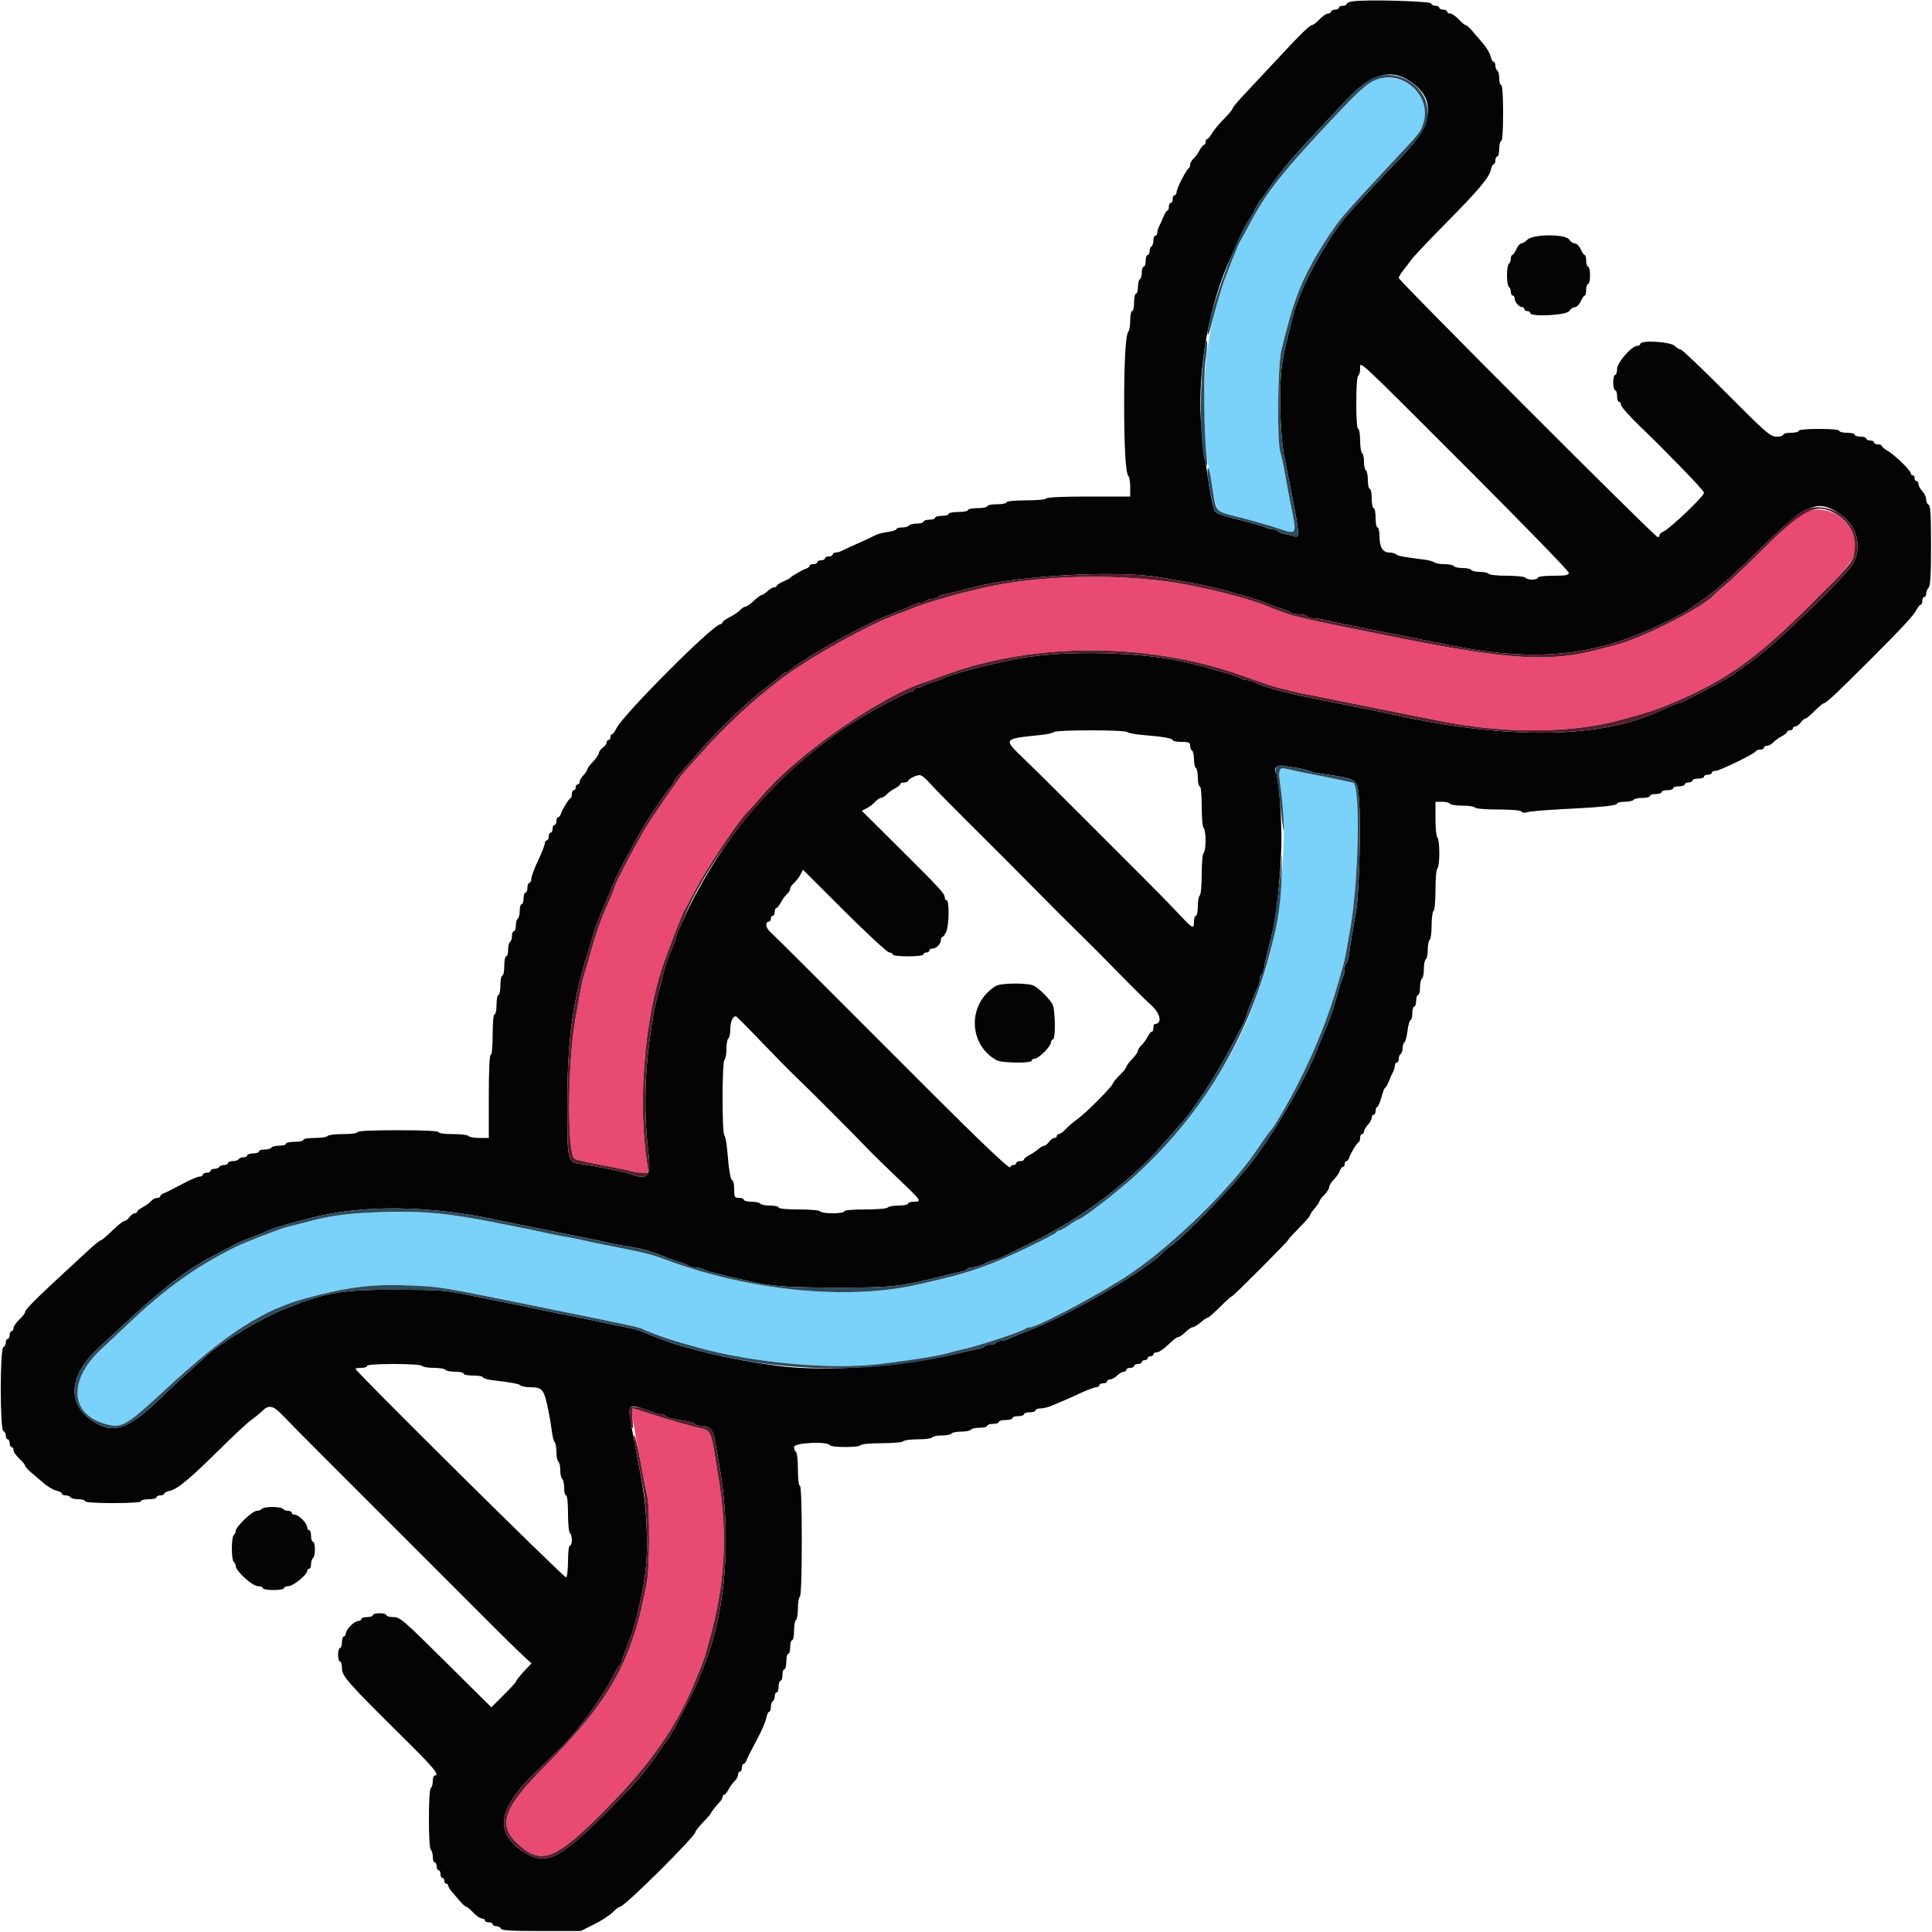 <svg id="svg" version="1.1" xmlns="http://www.w3.org/2000/svg" xmlns:xlink="http://www.w3.org/1999/xlink" width="400" height="400" viewBox="0, 0, 400,400"><g id="svgg"><path id="path0" d="M284.800 16.462 C 283.791 16.743,282.073 18.211,278.646 21.726 C 267.687 32.962,262.314 39.597,258.823 46.200 C 257.892 47.960,256.995 49.580,256.828 49.800 C 256.433 50.321,253.688 57.272,252.959 59.596 C 251.807 63.271,251.644 63.875,250.860 67.400 C 249.098 75.319,248.695 87.589,249.953 95.000 C 252.055 107.380,251.074 105.672,256.957 107.189 C 259.552 107.858,263.036 108.862,264.700 109.421 C 268.491 110.693,268.485 110.702,267.419 105.400 C 266.933 102.980,266.305 99.650,266.023 98.000 C 265.742 96.350,265.314 94.370,265.073 93.600 C 264.355 91.314,264.532 75.551,265.311 72.400 C 267.595 63.154,268.848 59.617,271.688 54.400 C 273.500 51.071,276.575 46.443,278.198 44.600 C 278.780 43.940,279.728 42.860,280.305 42.200 C 280.883 41.540,284.065 38.095,287.378 34.544 C 294.562 26.842,294.099 27.426,294.747 25.238 C 296.404 19.647,290.877 14.771,284.800 16.462 M264.934 159.427 C 264.815 159.739,264.907 161.481,265.139 163.297 C 265.922 169.413,265.959 170.577,265.602 178.000 C 264.978 190.943,263.318 198.553,258.491 210.600 C 254.249 221.185,244.760 234.467,235.124 243.309 C 231.683 246.466,224.040 252.400,223.414 252.400 C 223.266 252.400,222.359 252.940,221.400 253.600 C 220.441 254.260,219.478 254.800,219.261 254.800 C 219.044 254.800,218.807 254.938,218.733 255.106 C 218.535 255.561,209.081 260.131,205.400 261.551 C 200.638 263.389,197.912 264.165,189.800 265.996 C 175.341 269.259,155.103 267.233,137.800 260.790 C 134.631 259.610,133.879 259.429,124.400 257.571 C 123.190 257.334,121.570 256.983,120.800 256.791 C 120.030 256.599,118.680 256.326,117.800 256.186 C 116.920 256.045,115.435 255.766,114.500 255.565 C 110.355 254.675,109.258 254.446,107.000 254.000 C 105.680 253.739,103.880 253.381,103.000 253.205 C 93.268 251.252,87.866 250.704,80.400 250.911 C 72.670 251.125,68.997 251.558,64.200 252.821 C 62.440 253.284,60.370 253.804,59.600 253.976 C 58.249 254.278,50.847 257.140,48.800 258.152 C 40.660 262.175,34.341 266.695,26.600 274.028 C 25.060 275.487,22.494 277.903,20.898 279.397 C 14.137 285.723,14.482 292.751,21.651 294.758 C 25.270 295.772,25.893 295.420,34.352 287.600 C 46.751 276.136,54.377 271.195,63.400 268.777 C 72.288 266.395,77.326 265.789,85.200 266.154 C 91.312 266.437,91.195 266.417,111.600 270.559 C 131.213 274.541,132.060 274.723,133.000 275.157 C 134.851 276.011,138.406 277.273,141.100 278.033 C 141.815 278.235,143.075 278.592,143.900 278.827 C 155.609 282.157,171.985 283.667,182.379 282.375 C 189.863 281.445,194.716 280.648,196.800 280.007 C 197.350 279.838,198.790 279.478,200.000 279.208 C 202.832 278.575,211.684 275.635,212.180 275.162 C 212.389 274.963,212.853 274.800,213.212 274.800 C 214.776 274.800,227.924 267.818,233.800 263.868 C 242.885 257.761,254.944 245.960,260.338 237.899 C 261.552 236.085,262.780 234.365,263.067 234.077 C 263.354 233.790,264.243 232.440,265.043 231.077 C 270.462 221.845,274.555 212.384,277.233 202.900 C 277.435 202.185,277.794 200.925,278.031 200.100 C 278.441 198.676,278.684 197.427,279.592 192.100 C 281.275 182.218,281.685 163.551,280.249 162.116 C 280.136 162.002,275.473 161.027,270.000 159.971 C 268.790 159.737,267.204 159.392,266.476 159.203 C 265.466 158.941,265.100 158.994,264.934 159.427 " stroke="none" fill="#7ad1f9" fill-rule="evenodd"></path><path id="path1" d="M372.800 106.522 C 372.030 106.992,368.790 109.971,365.600 113.142 C 362.410 116.312,358.720 119.827,357.400 120.953 C 356.080 122.079,354.910 123.105,354.800 123.232 C 352.649 125.730,339.787 132.261,334.416 133.582 C 333.637 133.774,332.010 134.194,330.800 134.517 C 321.004 137.130,312.277 136.611,289.600 132.071 C 267.747 127.695,267.851 127.720,262.600 125.603 C 258.800 124.072,253.455 122.616,246.400 121.190 C 233.456 118.575,214.592 118.905,202.600 121.957 C 201.720 122.181,200.460 122.479,199.800 122.619 C 198.065 122.987,190.776 125.173,189.600 125.678 C 188.495 126.152,187.688 126.466,185.600 127.234 C 179.485 129.484,167.395 136.253,161.611 140.666 C 155.561 145.281,149.998 150.470,144.779 156.365 C 143.141 158.216,141.611 159.926,141.381 160.165 C 140.824 160.744,135.273 168.807,133.974 170.926 C 131.801 174.468,127.200 183.219,127.200 183.807 C 127.200 183.957,126.951 184.646,126.647 185.340 C 126.342 186.033,125.736 187.410,125.300 188.400 C 124.449 190.333,123.220 193.891,122.400 196.800 C 121.598 199.641,121.113 201.320,120.781 202.400 C 120.612 202.950,120.269 204.570,120.018 206.000 C 119.768 207.430,119.397 209.500,119.193 210.600 C 117.539 219.532,117.374 238.738,118.942 239.916 C 119.194 240.105,121.650 240.672,124.400 241.176 C 127.150 241.679,129.922 242.251,130.560 242.446 C 131.198 242.641,132.298 242.800,133.005 242.800 L 134.291 242.800 133.990 240.900 C 132.026 228.510,133.374 211.314,137.196 200.000 C 138.071 197.410,141.347 188.955,141.614 188.600 C 141.779 188.380,142.800 186.490,143.883 184.400 C 146.104 180.114,152.453 170.522,154.474 168.400 C 155.208 167.630,156.854 165.795,158.133 164.322 C 165.482 155.861,182.628 144.008,191.600 141.187 C 192.150 141.014,193.860 140.402,195.400 139.827 C 214.365 132.746,238.790 132.947,258.513 140.346 C 260.761 141.189,263.500 142.098,264.600 142.365 C 265.700 142.632,267.230 143.012,268.000 143.209 C 268.770 143.406,269.940 143.657,270.600 143.766 C 271.260 143.875,272.610 144.136,273.600 144.345 C 274.590 144.555,276.480 144.939,277.800 145.200 C 279.120 145.461,280.920 145.821,281.800 146.000 C 282.680 146.179,284.480 146.539,285.800 146.800 C 287.120 147.061,288.920 147.421,289.800 147.600 C 290.680 147.779,292.480 148.139,293.800 148.400 C 295.120 148.661,297.010 149.038,298.000 149.239 C 310.978 151.868,324.826 151.868,334.800 149.238 C 341.004 147.603,342.833 147.004,346.800 145.311 C 357.508 140.742,363.670 136.323,374.841 125.202 C 384.345 115.741,384.737 115.141,383.863 111.400 C 382.721 106.511,376.969 103.974,372.800 106.522 M130.800 292.362 C 130.800 293.030,132.891 304.382,134.000 309.731 C 134.534 312.308,134.511 324.332,133.966 327.376 C 131.074 343.525,126.457 351.942,113.156 365.313 C 103.734 374.785,102.727 378.177,108.054 382.489 C 112.364 385.977,115.378 384.671,124.788 375.233 C 134.565 365.428,140.800 356.525,144.000 347.800 C 144.161 347.360,144.497 346.505,144.746 345.900 C 145.800 343.344,145.946 342.952,146.194 342.000 C 146.337 341.450,146.634 340.370,146.854 339.600 C 150.062 328.358,150.691 317.716,148.815 306.400 C 148.614 305.190,148.241 302.850,147.984 301.200 C 147.312 296.871,146.950 296.093,145.461 295.787 C 143.248 295.330,138.308 293.928,134.753 292.746 C 130.663 291.387,130.800 291.400,130.800 292.362 " stroke="none" fill="#e84a72" fill-rule="evenodd"></path><path id="path2" d="M280.100 0.266 C 279.385 0.368,278.800 0.619,278.800 0.825 C 278.800 1.031,278.440 1.200,278.000 1.200 C 277.560 1.200,277.200 1.380,277.200 1.600 C 277.200 1.820,276.840 2.000,276.400 2.000 C 275.960 2.000,275.600 2.180,275.600 2.400 C 275.600 2.620,275.312 2.800,274.960 2.800 C 274.609 2.800,273.817 3.340,273.200 4.000 C 272.583 4.660,271.871 5.200,271.617 5.200 C 271.140 5.200,268.901 7.424,263.400 13.365 C 261.640 15.266,259.075 18.007,257.700 19.457 C 256.325 20.907,255.200 22.257,255.200 22.457 C 255.200 22.657,254.408 23.613,253.440 24.581 C 252.472 25.549,251.353 26.894,250.954 27.570 C 250.554 28.247,250.086 28.800,249.914 28.800 C 249.741 28.800,249.600 29.070,249.600 29.400 C 249.600 29.730,249.450 30.000,249.268 30.000 C 249.085 30.000,248.681 30.495,248.370 31.100 C 248.060 31.705,247.489 32.491,247.103 32.847 C 246.716 33.203,246.400 33.773,246.400 34.114 C 246.400 34.454,246.265 34.793,246.100 34.867 C 245.626 35.077,243.600 39.038,243.600 39.754 C 243.600 40.109,243.420 40.400,243.200 40.400 C 242.980 40.400,242.800 40.760,242.800 41.200 C 242.800 41.640,242.620 42.000,242.400 42.000 C 242.180 42.000,242.000 42.360,242.000 42.800 C 242.000 43.240,241.864 43.600,241.698 43.600 C 241.531 43.600,241.160 44.185,240.871 44.900 C 240.583 45.615,240.179 46.513,239.974 46.895 C 239.768 47.277,239.600 47.862,239.600 48.195 C 239.600 48.528,239.420 48.800,239.200 48.800 C 238.980 48.800,238.800 49.239,238.800 49.776 C 238.800 50.313,238.620 50.864,238.400 51.000 C 238.180 51.136,238.000 51.597,238.000 52.024 C 238.000 52.451,237.820 52.800,237.600 52.800 C 237.380 52.800,237.200 53.340,237.200 54.000 C 237.200 54.660,237.020 55.200,236.800 55.200 C 236.580 55.200,236.400 55.729,236.400 56.376 C 236.400 57.023,236.220 57.664,236.000 57.800 C 235.780 57.936,235.600 58.667,235.600 59.424 C 235.600 60.181,235.420 60.800,235.200 60.800 C 234.980 60.800,234.800 61.610,234.800 62.600 C 234.800 63.590,234.620 64.400,234.400 64.400 C 234.180 64.400,234.000 65.264,234.000 66.320 C 234.000 67.376,233.834 68.411,233.630 68.620 C 233.060 69.205,232.741 74.587,232.741 83.600 C 232.741 92.613,233.060 97.995,233.630 98.580 C 233.834 98.789,234.000 99.824,234.000 100.880 L 234.000 102.800 225.424 102.800 C 220.137 102.800,216.752 102.953,216.600 103.200 C 216.462 103.423,214.596 103.600,212.376 103.600 C 209.992 103.600,208.400 103.760,208.400 104.000 C 208.400 104.220,207.500 104.400,206.400 104.400 C 205.300 104.400,204.400 104.580,204.400 104.800 C 204.400 105.020,203.500 105.200,202.400 105.200 C 201.300 105.200,200.400 105.380,200.400 105.600 C 200.400 105.820,199.500 106.000,198.400 106.000 C 197.300 106.000,196.400 106.180,196.400 106.400 C 196.400 106.620,195.770 106.800,195.000 106.800 C 194.230 106.800,193.600 106.980,193.600 107.200 C 193.600 107.420,193.060 107.600,192.400 107.600 C 191.740 107.600,191.200 107.780,191.200 108.000 C 191.200 108.220,190.581 108.400,189.824 108.400 C 189.067 108.400,188.336 108.580,188.200 108.800 C 188.064 109.020,187.423 109.200,186.776 109.200 C 186.129 109.200,185.600 109.356,185.600 109.546 C 185.600 109.736,184.794 110.002,183.809 110.137 C 182.824 110.272,181.699 110.559,181.309 110.775 C 180.919 110.991,179.340 111.729,177.800 112.416 C 176.260 113.102,174.687 113.829,174.305 114.032 C 173.923 114.234,173.338 114.400,173.005 114.400 C 172.672 114.400,172.400 114.580,172.400 114.800 C 172.400 115.020,172.040 115.200,171.600 115.200 C 171.160 115.200,170.800 115.380,170.800 115.600 C 170.800 115.820,170.440 116.000,170.000 116.000 C 169.560 116.000,169.200 116.180,169.200 116.400 C 169.200 116.620,168.840 116.800,168.400 116.800 C 167.960 116.800,167.600 116.959,167.600 117.153 C 167.600 117.348,167.285 117.607,166.900 117.729 C 166.153 117.966,163.933 119.246,163.600 119.632 C 163.490 119.760,162.815 120.119,162.100 120.430 C 161.385 120.741,160.800 121.131,160.800 121.298 C 160.800 121.464,160.564 121.600,160.275 121.600 C 159.987 121.600,159.364 121.960,158.892 122.400 C 158.420 122.840,157.873 123.200,157.676 123.200 C 157.479 123.200,156.754 123.740,156.063 124.400 C 155.372 125.060,154.602 125.600,154.351 125.600 C 154.099 125.600,153.603 125.915,153.247 126.300 C 152.891 126.685,151.925 127.343,151.100 127.763 C 150.275 128.183,149.600 128.664,149.600 128.834 C 149.600 129.003,149.353 129.200,149.050 129.271 C 147.197 129.707,128.918 148.070,127.627 150.793 C 127.313 151.457,126.908 152.000,126.727 152.000 C 126.547 152.000,126.400 152.270,126.400 152.600 C 126.400 152.930,126.220 153.200,126.000 153.200 C 125.780 153.200,125.600 153.430,125.600 153.712 C 125.600 153.993,125.240 154.483,124.800 154.800 C 124.360 155.117,124.000 155.609,124.000 155.892 C 124.000 156.175,123.460 156.972,122.800 157.663 C 122.140 158.354,121.600 159.079,121.600 159.276 C 121.600 159.473,121.240 160.020,120.800 160.492 C 120.360 160.964,120.000 161.587,120.000 161.875 C 120.000 162.164,119.820 162.400,119.600 162.400 C 119.380 162.400,119.200 162.670,119.200 163.000 C 119.200 163.330,119.020 163.600,118.800 163.600 C 118.580 163.600,118.400 163.945,118.400 164.367 C 118.400 164.788,118.265 165.193,118.100 165.267 C 117.724 165.434,116.425 167.564,116.129 168.500 C 116.007 168.885,115.748 169.200,115.553 169.200 C 115.359 169.200,115.200 169.560,115.200 170.000 C 115.200 170.440,115.020 170.800,114.800 170.800 C 114.580 170.800,114.400 171.160,114.400 171.600 C 114.400 172.040,114.220 172.400,114.000 172.400 C 113.780 172.400,113.600 172.760,113.600 173.200 C 113.600 173.640,113.420 174.000,113.200 174.000 C 112.980 174.000,112.800 174.275,112.800 174.611 C 112.800 174.948,112.170 176.550,111.400 178.173 C 110.630 179.796,110.000 181.500,110.000 181.962 C 110.000 182.423,109.820 182.800,109.600 182.800 C 109.380 182.800,109.200 183.250,109.200 183.800 C 109.200 184.350,109.020 184.800,108.800 184.800 C 108.580 184.800,108.400 185.340,108.400 186.000 C 108.400 186.660,108.220 187.200,108.000 187.200 C 107.780 187.200,107.600 187.819,107.600 188.576 C 107.600 189.333,107.420 190.064,107.200 190.200 C 106.980 190.336,106.800 190.977,106.800 191.624 C 106.800 192.271,106.620 192.800,106.400 192.800 C 106.180 192.800,106.000 193.239,106.000 193.776 C 106.000 194.313,105.820 194.864,105.600 195.000 C 105.380 195.136,105.200 195.867,105.200 196.624 C 105.200 197.381,105.020 198.000,104.800 198.000 C 104.580 198.000,104.400 198.900,104.400 200.000 C 104.400 201.100,104.220 202.000,104.000 202.000 C 103.780 202.000,103.600 202.900,103.600 204.000 C 103.600 205.100,103.420 206.000,103.200 206.000 C 102.980 206.000,102.800 206.900,102.800 208.000 C 102.800 209.100,102.620 210.000,102.400 210.000 C 102.159 210.000,102.000 211.667,102.000 214.200 C 102.000 216.733,101.841 218.400,101.600 218.400 C 101.346 218.400,101.200 221.533,101.200 227.000 L 101.200 235.600 99.224 235.600 C 98.137 235.600,97.136 235.420,97.000 235.200 C 96.864 234.980,95.413 234.800,93.776 234.800 C 92.059 234.800,90.800 234.631,90.800 234.400 C 90.800 234.146,87.733 234.000,82.400 234.000 C 77.067 234.000,74.000 234.146,74.000 234.400 C 74.000 234.631,72.741 234.800,71.024 234.800 C 69.387 234.800,67.936 234.980,67.800 235.200 C 67.664 235.420,66.483 235.600,65.176 235.600 C 63.859 235.600,62.800 235.778,62.800 236.000 C 62.800 236.220,61.990 236.400,61.000 236.400 C 60.010 236.400,59.200 236.580,59.200 236.800 C 59.200 237.020,58.581 237.200,57.824 237.200 C 57.067 237.200,56.336 237.380,56.200 237.600 C 56.064 237.820,55.423 238.000,54.776 238.000 C 54.129 238.000,53.600 238.180,53.600 238.400 C 53.600 238.620,53.060 238.800,52.400 238.800 C 51.740 238.800,51.200 238.980,51.200 239.200 C 51.200 239.420,50.851 239.600,50.424 239.600 C 49.997 239.600,49.536 239.780,49.400 240.000 C 49.264 240.220,48.713 240.400,48.176 240.400 C 47.639 240.400,47.200 240.580,47.200 240.800 C 47.200 241.020,46.851 241.200,46.424 241.200 C 45.997 241.200,45.536 241.380,45.400 241.600 C 45.264 241.820,44.803 242.000,44.376 242.000 C 43.949 242.000,43.600 242.180,43.600 242.400 C 43.600 242.620,43.240 242.800,42.800 242.800 C 42.360 242.800,42.000 242.980,42.000 243.200 C 42.000 243.420,41.678 243.600,41.284 243.600 C 40.890 243.600,39.225 244.326,37.584 245.214 C 35.943 246.102,34.285 246.933,33.900 247.061 C 33.515 247.189,33.200 247.452,33.200 247.647 C 33.200 247.841,32.906 248.000,32.547 248.000 C 32.188 248.000,31.603 248.316,31.247 248.703 C 30.891 249.089,30.105 249.660,29.500 249.970 C 28.895 250.281,28.400 250.685,28.400 250.868 C 28.400 251.050,28.170 251.200,27.888 251.200 C 27.607 251.200,27.117 251.560,26.800 252.000 C 26.483 252.440,26.011 252.800,25.752 252.800 C 25.493 252.800,24.362 253.700,23.239 254.800 C 22.115 255.900,21.046 256.800,20.862 256.800 C 20.678 256.800,19.644 257.618,18.564 258.618 C 17.484 259.618,15.097 261.823,13.260 263.518 C 7.467 268.863,5.200 271.141,5.200 271.617 C 5.200 271.871,4.660 272.583,4.000 273.200 C 3.340 273.817,2.800 274.609,2.800 274.960 C 2.800 275.312,2.620 275.600,2.400 275.600 C 2.180 275.600,2.000 275.960,2.000 276.400 C 2.000 276.840,1.820 277.200,1.600 277.200 C 1.380 277.200,1.200 277.545,1.200 277.967 C 1.200 278.388,0.975 278.808,0.700 278.900 C -0.023 279.141,-0.023 296.059,0.700 296.300 C 0.975 296.392,1.200 296.812,1.200 297.233 C 1.200 297.655,1.380 298.000,1.600 298.000 C 1.820 298.000,2.000 298.360,2.000 298.800 C 2.000 299.240,2.180 299.600,2.400 299.600 C 2.620 299.600,2.800 299.888,2.800 300.240 C 2.800 300.591,3.340 301.383,4.000 302.000 C 4.660 302.617,5.203 303.274,5.207 303.460 C 5.211 303.647,5.706 304.217,6.307 304.726 C 6.908 305.235,8.101 306.262,8.957 307.007 C 9.814 307.752,11.029 308.475,11.657 308.613 C 12.286 308.751,12.800 309.029,12.800 309.232 C 12.800 309.434,13.149 309.600,13.576 309.600 C 14.003 309.600,14.464 309.780,14.600 310.000 C 14.736 310.220,15.467 310.400,16.224 310.400 C 16.981 310.400,17.600 310.580,17.600 310.800 C 17.600 311.048,19.800 311.200,23.400 311.200 C 27.000 311.200,29.200 311.048,29.200 310.800 C 29.200 310.580,29.920 310.400,30.800 310.400 C 31.680 310.400,32.400 310.220,32.400 310.000 C 32.400 309.780,32.760 309.600,33.200 309.600 C 33.640 309.600,34.000 309.443,34.000 309.250 C 34.000 309.058,34.500 308.800,35.110 308.678 C 36.679 308.364,39.311 306.184,45.351 300.198 C 48.238 297.336,51.230 294.550,52.000 294.006 C 52.770 293.462,53.813 292.608,54.318 292.109 C 55.657 290.783,56.573 290.980,58.491 293.005 C 59.431 293.998,63.326 297.936,67.148 301.757 C 75.849 310.457,75.828 310.437,83.791 318.400 C 87.421 322.030,91.158 325.767,92.096 326.704 C 93.033 327.642,96.716 331.332,100.281 334.904 C 103.846 338.477,107.503 342.071,108.408 342.891 L 110.055 344.382 109.127 345.341 C 107.883 346.628,106.800 347.963,106.800 348.212 C 106.800 348.324,105.659 349.556,104.264 350.951 L 101.728 353.487 92.316 344.143 C 83.505 335.396,82.812 334.800,81.452 334.800 C 80.654 334.800,80.000 334.620,80.000 334.400 C 80.000 334.180,79.370 334.000,78.600 334.000 C 77.830 334.000,77.200 334.180,77.200 334.400 C 77.200 334.620,76.660 334.800,76.000 334.800 C 75.340 334.800,74.800 334.980,74.800 335.200 C 74.800 335.420,74.522 335.600,74.182 335.600 C 73.382 335.600,71.600 337.382,71.600 338.182 C 71.600 338.522,71.420 338.800,71.200 338.800 C 70.980 338.800,70.800 339.340,70.800 340.000 C 70.800 340.660,70.620 341.200,70.400 341.200 C 70.180 341.200,70.000 341.830,70.000 342.600 C 70.000 343.370,70.180 344.000,70.400 344.000 C 70.620 344.000,70.800 344.640,70.800 345.422 C 70.800 347.032,72.051 348.440,83.900 360.154 C 89.833 366.020,91.128 367.600,90.000 367.600 C 89.780 367.600,89.600 368.129,89.600 368.776 C 89.600 369.423,89.420 370.064,89.200 370.200 C 88.665 370.531,88.665 382.669,89.200 383.000 C 89.420 383.136,89.600 383.777,89.600 384.424 C 89.600 385.071,89.780 385.600,90.000 385.600 C 90.220 385.600,90.400 385.960,90.400 386.400 C 90.400 386.840,90.580 387.200,90.800 387.200 C 91.020 387.200,91.200 387.560,91.200 388.000 C 91.200 388.440,91.380 388.800,91.600 388.800 C 91.820 388.800,92.000 389.070,92.000 389.400 C 92.000 389.730,92.180 390.000,92.400 390.000 C 92.620 390.000,92.800 390.180,92.800 390.400 C 92.800 390.620,93.115 391.158,93.500 391.595 C 93.885 392.032,94.650 392.929,95.200 393.588 C 95.750 394.247,96.353 394.789,96.540 394.793 C 96.726 394.797,97.383 395.340,98.000 396.000 C 98.617 396.660,99.409 397.200,99.760 397.200 C 100.112 397.200,100.400 397.380,100.400 397.600 C 100.400 397.820,100.760 398.000,101.200 398.000 C 101.640 398.000,102.000 398.180,102.000 398.400 C 102.000 398.620,102.345 398.800,102.767 398.800 C 103.188 398.800,103.608 399.025,103.700 399.300 C 103.826 399.678,105.859 399.800,112.053 399.800 L 120.239 399.800 123.020 398.406 C 124.549 397.640,126.277 396.515,126.860 395.906 C 127.444 395.298,128.109 394.800,128.339 394.800 C 129.261 394.800,144.000 380.174,144.000 379.260 C 144.000 379.060,144.720 378.155,145.600 377.248 C 146.480 376.341,147.200 375.511,147.200 375.404 C 147.200 375.205,148.197 373.935,149.100 372.984 C 149.375 372.694,149.600 372.264,149.600 372.029 C 149.600 371.793,149.750 371.600,149.932 371.600 C 150.115 371.600,150.519 371.105,150.830 370.500 C 151.140 369.895,151.711 369.109,152.097 368.753 C 152.484 368.397,152.800 367.812,152.800 367.453 C 152.800 367.094,152.980 366.800,153.200 366.800 C 153.420 366.800,153.600 366.440,153.600 366.000 C 153.600 365.560,153.759 365.200,153.953 365.200 C 154.148 365.200,154.407 364.885,154.529 364.500 C 154.652 364.115,155.568 362.300,156.564 360.467 C 157.561 358.634,158.492 356.519,158.633 355.767 C 158.774 355.015,159.049 354.400,159.245 354.400 C 159.440 354.400,159.600 353.961,159.600 353.424 C 159.600 352.887,159.780 352.336,160.000 352.200 C 160.220 352.064,160.400 351.603,160.400 351.176 C 160.400 350.749,160.580 350.400,160.800 350.400 C 161.020 350.400,161.200 349.860,161.200 349.200 C 161.200 348.540,161.380 348.000,161.600 348.000 C 161.820 348.000,162.000 347.460,162.000 346.800 C 162.000 346.140,162.180 345.600,162.400 345.600 C 162.620 345.600,162.800 344.880,162.800 344.000 C 162.800 343.120,162.980 342.400,163.200 342.400 C 163.420 342.400,163.600 341.770,163.600 341.000 C 163.600 340.230,163.780 339.600,164.000 339.600 C 164.220 339.600,164.400 338.711,164.400 337.624 C 164.400 336.537,164.580 335.536,164.800 335.400 C 165.020 335.264,165.200 334.184,165.200 333.000 C 165.200 331.816,165.380 330.736,165.600 330.600 C 165.851 330.445,166.000 326.129,166.000 318.976 C 166.000 311.659,165.857 307.600,165.600 307.600 C 165.365 307.600,165.200 306.208,165.200 304.224 C 165.200 302.367,165.020 300.736,164.800 300.600 C 164.580 300.464,164.400 300.003,164.400 299.576 C 164.400 298.709,171.280 298.359,171.800 299.200 C 172.122 299.722,177.878 299.722,178.200 299.200 C 178.339 298.975,180.263 298.800,182.600 298.800 C 184.937 298.800,186.861 298.625,187.000 298.400 C 187.136 298.180,188.486 298.000,190.000 298.000 C 191.514 298.000,192.864 297.820,193.000 297.600 C 193.136 297.380,194.036 297.200,195.000 297.200 C 195.964 297.200,196.864 297.020,197.000 296.800 C 197.136 296.580,198.036 296.400,199.000 296.400 C 199.964 296.400,200.864 296.220,201.000 296.000 C 201.136 295.780,201.957 295.600,202.824 295.600 C 203.691 295.600,204.400 295.420,204.400 295.200 C 204.400 294.980,204.940 294.800,205.600 294.800 C 206.260 294.800,206.800 294.620,206.800 294.400 C 206.800 294.180,207.430 294.000,208.200 294.000 C 208.970 294.000,209.600 293.820,209.600 293.600 C 209.600 293.380,210.140 293.200,210.800 293.200 C 211.460 293.200,212.000 293.020,212.000 292.800 C 212.000 292.580,212.540 292.400,213.200 292.400 C 213.860 292.400,214.400 292.220,214.400 292.000 C 214.400 291.780,214.868 291.600,215.440 291.600 C 216.011 291.600,217.136 291.312,217.940 290.959 C 218.743 290.607,219.760 290.174,220.200 289.998 C 220.640 289.822,222.204 289.121,223.675 288.439 C 225.146 287.758,226.631 287.200,226.975 287.200 C 227.319 287.200,227.600 287.020,227.600 286.800 C 227.600 286.580,227.960 286.400,228.400 286.400 C 228.840 286.400,229.200 286.220,229.200 286.000 C 229.200 285.780,229.478 285.600,229.817 285.600 C 230.156 285.600,230.820 285.240,231.292 284.800 C 231.764 284.360,232.387 284.000,232.675 284.000 C 232.964 284.000,233.200 283.820,233.200 283.600 C 233.200 283.380,233.560 283.200,234.000 283.200 C 234.440 283.200,234.800 283.020,234.800 282.800 C 234.800 282.580,235.160 282.400,235.600 282.400 C 236.040 282.400,236.400 282.220,236.400 282.000 C 236.400 281.780,236.670 281.600,237.000 281.600 C 237.330 281.600,237.600 281.420,237.600 281.200 C 237.600 280.980,237.870 280.800,238.200 280.800 C 238.530 280.800,238.800 280.620,238.800 280.400 C 238.800 280.180,239.068 280.000,239.395 280.000 C 240.000 280.000,240.951 279.324,242.632 277.700 C 243.144 277.205,243.760 276.800,244.000 276.800 C 244.240 276.800,244.886 276.350,245.436 275.800 C 245.986 275.250,246.653 274.800,246.918 274.800 C 247.183 274.799,247.923 274.349,248.562 273.800 C 249.201 273.250,249.873 272.800,250.054 272.800 C 250.235 272.800,251.373 271.810,252.583 270.600 C 253.793 269.390,254.894 268.400,255.030 268.400 C 255.324 268.400,266.800 256.882,266.800 256.587 C 266.800 256.474,267.790 255.393,269.000 254.183 C 270.210 252.973,271.200 251.835,271.200 251.654 C 271.200 251.473,271.650 250.801,272.200 250.162 C 272.749 249.523,273.199 248.857,273.200 248.682 C 273.200 248.507,273.650 247.914,274.200 247.364 C 274.750 246.814,275.200 246.094,275.200 245.764 C 275.200 245.434,275.636 244.728,276.169 244.195 C 276.702 243.662,277.254 242.860,277.396 242.413 C 277.538 241.966,277.822 241.600,278.027 241.600 C 278.232 241.600,278.400 241.330,278.400 241.000 C 278.400 240.670,278.559 240.400,278.753 240.400 C 278.948 240.400,279.207 240.085,279.329 239.700 C 279.625 238.764,280.924 236.634,281.300 236.467 C 281.465 236.393,281.600 235.988,281.600 235.567 C 281.600 235.145,281.780 234.800,282.000 234.800 C 282.220 234.800,282.400 234.564,282.400 234.275 C 282.400 233.987,282.760 233.364,283.200 232.892 C 283.640 232.420,284.000 231.756,284.000 231.417 C 284.000 231.078,284.180 230.800,284.400 230.800 C 284.620 230.800,284.800 230.440,284.800 230.000 C 284.800 229.560,284.947 229.200,285.128 229.200 C 285.308 229.200,285.700 228.300,286.000 227.200 C 286.300 226.100,286.648 225.200,286.775 225.200 C 286.901 225.200,287.240 224.615,287.529 223.900 C 287.817 223.185,288.221 222.287,288.426 221.905 C 288.632 221.523,288.800 220.938,288.800 220.605 C 288.800 220.272,288.980 220.000,289.200 220.000 C 289.420 220.000,289.600 219.651,289.600 219.224 C 289.600 218.797,289.780 218.336,290.000 218.200 C 290.220 218.064,290.400 217.524,290.400 217.000 C 290.400 216.476,290.567 215.944,290.772 215.817 C 290.977 215.691,291.267 214.600,291.418 213.394 C 291.569 212.187,291.851 211.200,292.046 211.200 C 292.241 211.200,292.400 210.570,292.400 209.800 C 292.400 209.030,292.580 208.400,292.800 208.400 C 293.020 208.400,293.200 207.860,293.200 207.200 C 293.200 206.540,293.380 206.000,293.600 206.000 C 293.820 206.000,294.000 205.291,294.000 204.424 C 294.000 203.557,294.180 202.736,294.400 202.600 C 294.620 202.464,294.800 201.564,294.800 200.600 C 294.800 199.636,294.980 198.736,295.200 198.600 C 295.420 198.464,295.600 197.564,295.600 196.600 C 295.600 195.636,295.780 194.736,296.000 194.600 C 296.220 194.464,296.400 193.114,296.400 191.600 C 296.400 190.086,296.580 188.736,296.800 188.600 C 297.025 188.461,297.200 186.537,297.200 184.200 C 297.200 181.863,297.375 179.939,297.600 179.800 C 297.820 179.664,298.000 178.224,298.000 176.600 C 298.000 174.976,297.820 173.536,297.600 173.400 C 297.380 173.264,297.200 171.543,297.200 169.576 L 297.200 166.000 298.576 166.000 C 299.333 166.000,300.064 166.180,300.200 166.400 C 300.336 166.620,301.506 166.800,302.800 166.800 C 304.094 166.800,305.264 166.980,305.400 167.200 C 305.541 167.429,307.596 167.600,310.200 167.600 C 313.047 167.600,314.853 167.763,315.022 168.035 C 315.182 168.294,315.636 168.347,316.145 168.166 C 316.615 167.999,319.790 167.720,323.200 167.546 C 331.697 167.113,334.800 166.797,334.800 166.366 C 334.800 166.165,335.509 166.000,336.376 166.000 C 337.243 166.000,338.064 165.820,338.200 165.600 C 338.336 165.380,339.157 165.200,340.024 165.200 C 340.891 165.200,341.600 165.020,341.600 164.800 C 341.600 164.580,342.140 164.400,342.800 164.400 C 343.460 164.400,344.000 164.220,344.000 164.000 C 344.000 163.780,344.540 163.600,345.200 163.600 C 345.860 163.600,346.400 163.420,346.400 163.200 C 346.400 162.980,346.940 162.800,347.600 162.800 C 348.260 162.800,348.800 162.620,348.800 162.400 C 348.800 162.180,349.160 162.000,349.600 162.000 C 350.040 162.000,350.400 161.820,350.400 161.600 C 350.400 161.380,350.940 161.200,351.600 161.200 C 352.260 161.200,352.800 161.020,352.800 160.800 C 352.800 160.580,353.160 160.400,353.600 160.400 C 354.040 160.400,354.400 160.220,354.400 160.000 C 354.400 159.780,354.748 159.600,355.173 159.600 C 356.031 159.600,363.323 156.050,363.533 155.529 C 363.607 155.348,364.012 155.200,364.433 155.200 C 364.855 155.200,365.200 155.020,365.200 154.800 C 365.200 154.580,365.494 154.400,365.853 154.400 C 366.212 154.400,366.797 154.084,367.153 153.697 C 367.509 153.311,368.295 152.740,368.900 152.430 C 369.505 152.119,370.000 151.715,370.000 151.532 C 370.000 151.350,370.270 151.200,370.600 151.200 C 370.930 151.200,371.200 151.020,371.200 150.800 C 371.200 150.580,371.430 150.400,371.712 150.400 C 371.993 150.400,372.483 150.040,372.800 149.600 C 373.117 149.160,373.545 148.800,373.751 148.800 C 373.956 148.800,374.831 148.080,375.693 147.200 C 376.556 146.320,377.431 145.600,377.639 145.600 C 378.065 145.600,380.383 143.423,386.903 136.902 C 393.855 129.949,396.151 127.479,396.768 126.293 C 397.080 125.692,397.485 125.200,397.668 125.200 C 397.850 125.200,398.000 124.840,398.000 124.400 C 398.000 123.960,398.180 123.600,398.400 123.600 C 398.620 123.600,398.800 123.276,398.800 122.880 C 398.800 122.484,399.025 121.935,399.300 121.660 C 399.668 121.292,399.800 118.977,399.800 112.913 C 399.800 106.672,399.678 104.626,399.300 104.500 C 399.025 104.408,398.800 103.932,398.800 103.442 C 398.800 102.952,398.440 102.164,398.000 101.692 C 397.560 101.220,397.200 100.556,397.200 100.217 C 397.200 99.878,397.020 99.600,396.800 99.600 C 396.580 99.600,396.400 99.330,396.400 99.000 C 396.400 98.670,396.220 98.400,396.000 98.400 C 395.780 98.400,395.600 98.215,395.600 97.989 C 395.600 97.404,392.401 94.282,390.881 93.384 C 390.176 92.968,389.600 92.486,389.600 92.314 C 389.600 92.141,389.240 92.000,388.800 92.000 C 388.360 92.000,388.000 91.820,388.000 91.600 C 388.000 91.380,387.640 91.200,387.200 91.200 C 386.760 91.200,386.400 91.020,386.400 90.800 C 386.400 90.580,385.860 90.400,385.200 90.400 C 384.540 90.400,384.000 90.220,384.000 90.000 C 384.000 89.780,383.280 89.600,382.400 89.600 C 381.520 89.600,380.800 89.420,380.800 89.200 C 380.800 88.959,379.133 88.800,376.600 88.800 C 374.067 88.800,372.400 88.959,372.400 89.200 C 372.400 89.420,371.680 89.600,370.800 89.600 C 369.920 89.600,369.200 89.780,369.200 90.000 C 369.200 90.220,368.574 90.400,367.809 90.400 C 366.528 90.400,365.711 89.690,357.457 81.400 C 352.528 76.450,348.287 72.400,348.031 72.400 C 347.776 72.400,347.180 72.040,346.708 71.600 C 345.766 70.723,339.600 70.376,339.600 71.200 C 339.600 71.420,339.325 71.600,338.989 71.600 C 337.832 71.600,334.800 75.066,334.800 76.389 C 334.800 77.055,334.620 77.600,334.400 77.600 C 334.180 77.600,334.000 78.320,334.000 79.200 C 334.000 80.080,334.180 80.800,334.400 80.800 C 334.620 80.800,334.800 81.340,334.800 82.000 C 334.800 82.660,334.980 83.200,335.200 83.200 C 335.420 83.200,335.600 83.477,335.600 83.815 C 335.600 84.154,337.265 86.049,339.300 88.028 C 341.335 90.006,343.127 91.754,343.282 91.912 C 343.437 92.070,345.642 94.313,348.182 96.896 C 350.722 99.478,352.800 101.781,352.800 102.013 C 352.800 102.762,345.603 109.606,344.282 110.113 C 343.907 110.257,343.600 110.561,343.600 110.787 C 343.600 111.014,343.418 111.200,343.196 111.200 C 342.641 111.200,289.600 58.117,289.600 57.561 C 289.600 57.316,290.005 56.617,290.500 56.008 C 290.995 55.399,291.760 54.393,292.200 53.773 C 292.640 53.152,295.790 49.822,299.200 46.371 C 306.181 39.307,308.355 36.723,308.678 35.110 C 308.800 34.500,309.058 34.000,309.250 34.000 C 309.443 34.000,309.600 33.640,309.600 33.200 C 309.600 32.760,309.780 32.400,310.000 32.400 C 310.220 32.400,310.400 31.680,310.400 30.800 C 310.400 29.920,310.580 29.200,310.800 29.200 C 311.048 29.200,311.200 27.000,311.200 23.400 C 311.200 19.800,311.048 17.600,310.800 17.600 C 310.580 17.600,310.400 16.981,310.400 16.224 C 310.400 15.467,310.220 14.736,310.000 14.600 C 309.780 14.464,309.600 14.003,309.600 13.576 C 309.600 13.149,309.434 12.800,309.232 12.800 C 309.029 12.800,308.751 12.286,308.613 11.657 C 308.475 11.029,307.752 9.814,307.007 8.957 C 306.262 8.101,305.235 6.908,304.726 6.307 C 304.217 5.706,303.647 5.211,303.460 5.207 C 303.274 5.203,302.617 4.660,302.000 4.000 C 301.383 3.340,300.591 2.800,300.240 2.800 C 299.888 2.800,299.600 2.620,299.600 2.400 C 299.600 2.180,299.240 2.000,298.800 2.000 C 298.360 2.000,298.000 1.820,298.000 1.600 C 298.000 1.380,297.655 1.200,297.233 1.200 C 296.812 1.200,296.395 0.984,296.306 0.719 C 296.143 0.230,282.951 -0.139,280.100 0.266 M291.628 16.618 C 297.487 20.316,296.944 25.511,289.945 32.713 C 286.874 35.873,283.954 38.996,279.375 44.018 C 276.132 47.575,271.354 55.561,269.214 61.000 C 269.041 61.440,268.711 62.273,268.480 62.852 C 267.870 64.382,266.135 71.349,265.554 74.600 C 264.736 79.179,264.939 89.843,265.940 94.800 C 269.212 111.022,269.263 111.439,267.900 111.009 C 267.405 110.853,266.503 110.631,265.895 110.516 C 265.287 110.402,264.692 110.149,264.571 109.954 C 264.451 109.759,264.001 109.600,263.571 109.600 C 263.141 109.600,262.477 109.438,262.095 109.239 C 261.443 108.900,260.025 108.490,256.200 107.534 C 252.561 106.624,251.605 106.245,251.422 105.638 C 250.711 103.284,250.267 100.611,248.991 91.000 C 247.632 80.764,249.273 67.718,253.267 57.000 C 254.423 53.898,258.312 45.605,258.800 45.200 C 258.933 45.090,259.352 44.333,259.731 43.519 C 260.110 42.704,260.640 41.804,260.910 41.519 C 261.179 41.233,262.196 39.830,263.170 38.400 C 265.251 35.343,268.035 32.066,273.016 26.813 C 275.005 24.716,277.705 21.848,279.016 20.440 C 283.672 15.441,287.788 14.194,291.628 16.618 M316.230 49.624 C 315.807 50.051,315.237 50.400,314.964 50.400 C 314.690 50.400,314.228 50.940,313.936 51.600 C 313.644 52.260,313.269 52.800,313.102 52.800 C 312.936 52.800,312.800 53.149,312.800 53.576 C 312.800 54.003,312.620 54.464,312.400 54.600 C 312.180 54.736,312.000 55.816,312.000 57.000 C 312.000 58.184,312.180 59.264,312.400 59.400 C 312.620 59.536,312.800 59.997,312.800 60.424 C 312.800 60.851,312.980 61.200,313.200 61.200 C 313.420 61.200,313.600 61.483,313.600 61.829 C 313.600 62.547,314.534 63.600,315.171 63.600 C 315.407 63.600,315.600 63.780,315.600 64.000 C 315.600 64.220,315.870 64.400,316.200 64.400 C 316.530 64.400,316.800 64.580,316.800 64.800 C 316.800 65.658,324.340 65.286,324.893 64.400 C 325.168 63.960,325.694 63.600,326.063 63.600 C 326.431 63.600,326.972 63.060,327.264 62.400 C 327.556 61.740,327.931 61.200,328.098 61.200 C 328.264 61.200,328.400 60.660,328.400 60.000 C 328.400 59.340,328.580 58.800,328.800 58.800 C 329.020 58.800,329.200 57.990,329.200 57.000 C 329.200 56.010,329.020 55.200,328.800 55.200 C 328.580 55.200,328.400 54.660,328.400 54.000 C 328.400 53.340,328.264 52.800,328.098 52.800 C 327.931 52.800,327.556 52.260,327.264 51.600 C 326.972 50.940,326.431 50.400,326.063 50.400 C 325.694 50.400,325.168 50.040,324.893 49.600 C 324.160 48.426,317.400 48.444,316.230 49.624 M303.416 96.580 C 315.177 108.340,324.800 118.240,324.800 118.580 C 324.800 119.088,324.223 119.200,321.600 119.200 C 319.733 119.200,318.400 119.367,318.400 119.600 C 318.400 119.820,317.871 120.000,317.224 120.000 C 316.577 120.000,315.936 119.820,315.800 119.600 C 315.664 119.380,313.954 119.200,312.000 119.200 C 310.046 119.200,308.336 119.020,308.200 118.800 C 308.064 118.580,307.254 118.400,306.400 118.400 C 305.546 118.400,304.736 118.220,304.600 118.000 C 304.464 117.780,303.654 117.600,302.800 117.600 C 301.946 117.600,301.136 117.420,301.000 117.200 C 300.864 116.980,299.989 116.800,299.056 116.800 C 298.123 116.800,297.189 116.637,296.980 116.439 C 296.771 116.240,295.790 115.976,294.800 115.851 C 290.534 115.316,289.378 115.097,289.020 114.759 C 288.811 114.562,288.201 114.400,287.664 114.400 C 286.299 114.400,285.628 113.320,285.613 111.100 C 285.606 110.055,285.420 109.200,285.200 109.200 C 284.980 109.200,284.800 108.300,284.800 107.200 C 284.800 106.100,284.620 105.200,284.400 105.200 C 284.180 105.200,284.000 104.300,284.000 103.200 C 284.000 102.100,283.820 101.200,283.600 101.200 C 283.380 101.200,283.200 100.401,283.200 99.424 C 283.200 98.447,283.020 97.536,282.800 97.400 C 282.580 97.264,282.400 96.454,282.400 95.600 C 282.400 94.746,282.220 93.936,282.000 93.800 C 281.780 93.664,281.600 92.483,281.600 91.176 C 281.600 89.859,281.422 88.800,281.200 88.800 C 280.953 88.800,280.800 86.741,280.800 83.424 C 280.800 80.271,280.965 77.945,281.200 77.800 C 281.420 77.664,281.600 77.023,281.600 76.376 C 281.600 74.672,280.291 73.460,303.416 96.580 M381.161 106.554 C 384.455 108.885,385.527 113.114,383.710 116.613 C 382.462 119.017,367.599 133.408,363.128 136.542 C 361.078 137.980,359.169 139.358,358.886 139.606 C 358.038 140.351,348.101 145.600,347.540 145.600 C 347.348 145.600,346.338 145.978,345.296 146.440 C 344.253 146.902,343.040 147.439,342.600 147.633 C 330.333 153.049,310.663 153.049,287.000 147.631 C 286.120 147.430,284.320 147.056,283.000 146.800 C 281.680 146.544,279.880 146.184,279.000 146.000 C 278.120 145.816,276.320 145.456,275.000 145.200 C 266.158 143.487,261.914 142.378,259.505 141.153 C 259.123 140.959,258.484 140.800,258.085 140.800 C 257.686 140.800,257.189 140.651,256.980 140.470 C 256.771 140.288,255.790 139.907,254.800 139.623 C 253.810 139.339,252.550 138.969,252.000 138.800 C 250.872 138.454,248.337 137.780,246.100 137.233 C 236.550 134.897,220.029 134.526,210.400 136.430 C 204.125 137.671,196.540 139.680,195.400 140.402 C 195.180 140.542,194.190 140.900,193.200 141.198 C 192.210 141.495,191.229 141.888,191.020 142.070 C 190.811 142.251,190.316 142.400,189.920 142.400 C 189.524 142.400,189.200 142.580,189.200 142.800 C 189.200 143.020,188.955 143.200,188.655 143.200 C 188.138 143.200,183.816 145.335,180.800 147.080 C 175.981 149.870,174.194 151.042,170.766 153.666 C 158.626 162.958,149.615 173.913,142.691 187.800 C 142.033 189.120,141.317 190.650,141.101 191.200 C 140.884 191.750,140.548 192.513,140.353 192.895 C 140.159 193.277,140.000 193.774,140.000 193.999 C 140.000 194.224,139.661 195.172,139.247 196.104 C 138.371 198.078,137.855 199.573,137.279 201.800 C 137.052 202.680,136.674 204.120,136.439 205.000 C 135.479 208.602,135.205 210.064,134.421 215.783 C 133.447 222.879,133.352 231.350,134.173 237.948 C 134.897 243.774,134.298 244.487,130.000 242.912 C 129.045 242.563,123.575 241.496,119.891 240.941 C 117.499 240.581,117.442 240.280,117.454 228.200 C 117.467 215.280,118.644 206.698,121.705 197.200 C 122.024 196.210,122.514 194.590,122.794 193.600 C 123.277 191.895,123.507 191.291,125.041 187.700 C 125.393 186.875,125.843 185.795,126.041 185.300 C 127.024 182.838,127.374 182.046,128.298 180.200 C 129.292 178.214,129.954 176.989,132.732 172.000 C 134.024 169.679,137.469 164.583,139.021 162.695 C 139.339 162.308,139.600 161.857,139.600 161.693 C 139.600 161.530,140.275 160.669,141.100 159.782 C 141.925 158.894,143.433 157.185,144.452 155.984 C 146.920 153.074,150.412 149.502,153.642 146.586 C 156.365 144.127,156.568 143.957,159.601 141.606 C 160.591 140.839,161.638 139.984,161.929 139.706 C 162.219 139.428,162.611 139.200,162.800 139.200 C 162.989 139.200,163.383 138.975,163.677 138.700 C 166.081 136.449,178.246 129.608,183.500 127.552 C 186.636 126.325,188.541 125.537,189.295 125.153 C 189.677 124.959,190.341 124.800,190.771 124.800 C 191.201 124.800,191.664 124.620,191.800 124.400 C 191.936 124.180,192.476 124.000,193.000 124.000 C 193.524 124.000,194.051 123.841,194.171 123.646 C 194.292 123.451,194.887 123.193,195.495 123.071 C 196.757 122.818,199.069 122.250,201.400 121.622 C 210.467 119.176,231.325 118.035,240.000 119.510 C 246.152 120.556,247.845 120.863,249.600 121.252 C 251.619 121.699,254.099 122.339,255.600 122.800 C 256.150 122.969,257.410 123.329,258.400 123.599 C 260.119 124.069,260.883 124.336,262.900 125.174 C 263.395 125.379,264.520 125.776,265.400 126.055 C 266.280 126.335,267.171 126.707,267.380 126.882 C 267.589 127.057,268.343 127.200,269.056 127.200 C 269.769 127.200,270.464 127.380,270.600 127.600 C 270.736 127.820,271.311 128.000,271.877 128.000 C 272.444 128.000,273.558 128.167,274.354 128.372 C 275.149 128.576,276.880 128.951,278.200 129.204 C 279.520 129.458,281.320 129.816,282.200 130.000 C 283.080 130.184,284.880 130.544,286.200 130.800 C 287.520 131.056,289.320 131.416,290.200 131.600 C 291.080 131.784,292.790 132.125,294.000 132.358 C 295.210 132.590,298.000 133.143,300.200 133.586 C 319.592 137.496,332.414 135.713,348.600 126.857 C 349.260 126.495,349.890 126.098,350.000 125.974 C 350.110 125.849,351.100 125.143,352.200 124.404 C 355.138 122.430,359.073 118.936,365.600 112.505 C 374.041 104.187,376.492 103.250,381.161 106.554 M233.420 151.568 C 233.629 151.770,234.970 152.032,236.400 152.150 C 240.723 152.508,242.800 152.861,242.800 153.240 C 242.800 153.438,243.610 153.600,244.600 153.600 C 246.115 153.600,246.400 153.723,246.400 154.376 C 246.400 154.803,246.580 155.264,246.800 155.400 C 247.020 155.536,247.200 156.346,247.200 157.200 C 247.200 158.054,247.380 158.864,247.600 159.000 C 247.820 159.136,248.000 160.047,248.000 161.024 C 248.000 162.001,248.180 162.800,248.400 162.800 C 248.641 162.800,248.800 164.459,248.800 166.976 C 248.800 169.329,248.975 171.261,249.200 171.400 C 249.420 171.536,249.600 172.706,249.600 174.000 C 249.600 175.294,249.420 176.464,249.200 176.600 C 248.975 176.739,248.800 178.663,248.800 181.000 C 248.800 183.337,248.625 185.261,248.400 185.400 C 248.180 185.536,248.000 186.537,248.000 187.624 C 248.000 188.711,247.820 189.600,247.600 189.600 C 247.380 189.600,247.200 190.140,247.200 190.800 C 247.200 192.457,246.960 192.334,244.000 189.164 C 242.570 187.633,239.375 184.359,236.900 181.890 C 231.837 176.838,227.272 172.273,220.108 165.099 C 217.417 162.405,213.756 158.797,211.972 157.083 C 207.635 152.915,207.588 152.979,215.600 152.156 C 216.810 152.031,217.971 151.765,218.180 151.565 C 218.678 151.087,232.926 151.090,233.420 151.568 M268.700 159.025 C 269.525 159.148,270.560 159.405,271.000 159.594 C 271.440 159.784,272.610 160.056,273.600 160.199 C 281.408 161.330,281.059 161.058,281.416 166.275 C 281.759 171.280,281.371 185.130,280.794 188.500 C 280.577 189.765,280.217 191.835,279.992 193.100 C 279.768 194.365,279.475 196.259,279.341 197.308 C 279.206 198.358,278.940 199.314,278.748 199.432 C 278.557 199.550,278.400 200.089,278.400 200.629 C 278.400 201.169,278.242 201.923,278.049 202.305 C 277.713 202.971,277.527 203.572,276.408 207.600 C 276.134 208.590,275.725 209.850,275.501 210.400 C 275.277 210.950,274.955 211.760,274.787 212.200 C 274.619 212.640,274.208 213.630,273.874 214.400 C 273.539 215.170,272.951 216.610,272.566 217.600 C 270.218 223.642,263.066 235.771,258.531 241.400 C 254.468 246.444,245.616 255.559,242.600 257.804 C 241.720 258.459,240.910 259.107,240.800 259.244 C 238.405 262.219,222.947 271.384,214.400 274.896 C 213.255 275.367,211.843 275.933,210.400 276.500 C 209.850 276.716,209.087 277.052,208.705 277.247 C 208.323 277.441,207.659 277.600,207.229 277.600 C 206.799 277.600,206.336 277.780,206.200 278.000 C 206.064 278.220,205.524 278.400,205.000 278.400 C 204.476 278.400,203.948 278.560,203.827 278.756 C 203.706 278.951,203.021 279.208,202.304 279.327 C 201.587 279.445,200.280 279.726,199.400 279.952 C 187.895 282.895,171.113 284.130,161.000 282.777 C 154.223 281.871,148.356 280.702,143.000 279.192 C 142.340 279.006,141.350 278.737,140.800 278.594 C 140.250 278.450,139.440 278.186,139.000 278.007 C 138.560 277.828,137.570 277.464,136.800 277.200 C 136.030 276.936,134.950 276.533,134.400 276.306 C 131.748 275.210,131.818 275.230,127.600 274.394 C 126.610 274.197,124.900 273.840,123.800 273.600 C 121.843 273.173,119.923 272.780,116.100 272.025 C 115.055 271.818,113.660 271.532,113.000 271.389 C 111.052 270.968,105.927 269.921,104.200 269.592 C 103.320 269.425,100.170 268.782,97.200 268.165 C 92.158 267.116,91.151 267.040,82.000 267.023 C 70.889 267.002,67.650 267.542,59.400 270.789 C 54.175 272.846,45.886 277.816,42.414 280.975 C 36.933 285.960,35.506 287.285,32.503 290.173 C 26.604 295.847,23.397 296.894,19.496 294.420 C 13.759 290.782,14.121 284.857,20.436 279.036 C 21.846 277.735,24.902 274.903,27.226 272.742 C 32.288 268.036,38.032 263.469,40.800 261.949 C 41.350 261.647,41.890 261.302,42.000 261.181 C 42.110 261.061,43.190 260.472,44.400 259.872 C 45.610 259.273,47.320 258.377,48.200 257.882 C 49.080 257.388,50.520 256.737,51.400 256.438 C 52.280 256.138,53.720 255.576,54.600 255.189 C 57.075 254.102,56.905 254.155,64.200 252.213 C 74.801 249.392,88.856 249.531,103.000 252.596 C 105.578 253.155,108.213 253.690,114.000 254.831 C 115.210 255.070,116.920 255.416,117.800 255.600 C 118.680 255.784,120.480 256.143,121.800 256.397 C 123.120 256.652,124.830 257.019,125.600 257.213 C 126.370 257.408,127.585 257.665,128.300 257.784 C 129.015 257.903,130.185 258.097,130.900 258.216 C 133.279 258.612,135.356 259.235,138.100 260.374 C 138.595 260.579,139.720 260.976,140.600 261.255 C 141.480 261.535,142.371 261.907,142.580 262.082 C 142.789 262.257,143.376 262.400,143.885 262.400 C 144.394 262.400,145.123 262.562,145.505 262.761 C 146.237 263.141,148.080 263.653,151.400 264.398 C 152.500 264.645,154.030 265.001,154.800 265.190 C 159.356 266.304,162.845 266.571,173.000 266.585 C 184.663 266.601,186.410 266.412,195.200 264.177 C 196.630 263.813,198.297 263.424,198.905 263.312 C 199.513 263.200,200.108 262.949,200.229 262.754 C 200.349 262.559,200.853 262.400,201.348 262.400 C 201.844 262.400,202.995 262.040,203.906 261.600 C 204.816 261.160,205.752 260.800,205.986 260.800 C 206.220 260.800,206.723 260.638,207.105 260.440 C 207.487 260.242,209.780 259.125,212.200 257.958 C 222.000 253.230,229.555 247.997,237.548 240.400 C 238.127 239.850,239.770 238.050,241.200 236.401 C 242.630 234.751,244.022 233.166,244.294 232.878 C 246.862 230.158,252.051 222.252,254.847 216.800 C 256.031 214.490,257.091 212.510,257.202 212.400 C 257.313 212.290,257.640 211.480,257.929 210.600 C 258.217 209.720,258.621 208.595,258.826 208.100 C 259.032 207.605,259.401 206.705,259.647 206.100 C 259.892 205.495,260.252 204.687,260.447 204.305 C 260.641 203.923,260.800 203.259,260.800 202.829 C 260.800 202.399,260.960 201.948,261.156 201.827 C 261.351 201.706,261.608 201.021,261.727 200.304 C 261.930 199.076,262.284 197.559,263.246 193.800 C 264.272 189.790,265.178 181.380,265.296 174.768 C 265.392 169.399,264.749 160.889,264.179 159.966 C 263.585 159.005,264.388 158.310,265.804 158.557 C 266.572 158.691,267.875 158.901,268.700 159.025 M192.400 162.026 C 193.619 163.411,196.667 166.486,207.711 177.477 C 209.080 178.840,212.385 182.170,215.056 184.877 C 217.727 187.585,221.597 191.446,223.656 193.457 C 225.715 195.469,229.385 199.159,231.811 201.657 C 234.237 204.156,237.154 207.035,238.294 208.056 C 240.261 209.819,240.703 211.980,239.100 211.997 C 238.935 211.999,238.800 212.360,238.800 212.800 C 238.800 213.240,238.650 213.600,238.468 213.600 C 238.285 213.600,237.881 214.095,237.570 214.700 C 237.260 215.305,236.689 216.091,236.303 216.447 C 235.916 216.803,235.600 217.299,235.600 217.551 C 235.600 217.802,235.060 218.572,234.400 219.263 C 233.740 219.954,233.200 220.678,233.200 220.873 C 233.200 221.067,232.570 221.857,231.800 222.627 C 231.030 223.397,230.400 224.170,230.400 224.344 C 230.400 224.836,224.772 230.505,223.200 231.597 C 222.430 232.131,221.323 233.071,220.740 233.685 C 220.156 234.298,219.481 234.800,219.240 234.800 C 218.998 234.800,218.800 234.980,218.800 235.200 C 218.800 235.420,218.570 235.600,218.288 235.600 C 218.007 235.600,217.517 235.960,217.200 236.400 C 216.883 236.840,216.427 237.200,216.187 237.200 C 215.947 237.200,215.402 237.515,214.975 237.900 C 214.549 238.285,213.705 238.855,213.100 239.168 C 212.495 239.480,212.000 239.885,212.000 240.068 C 212.000 240.250,211.640 240.400,211.200 240.400 C 210.760 240.400,210.400 240.580,210.400 240.800 C 210.400 241.020,210.145 241.200,209.833 241.200 C 209.522 241.200,209.195 241.415,209.108 241.677 C 208.979 242.062,202.881 236.268,192.706 226.094 C 192.046 225.434,188.177 221.563,184.108 217.492 C 180.039 213.421,176.350 209.730,175.910 209.290 C 175.470 208.850,171.806 205.185,167.767 201.145 C 163.729 197.105,159.975 193.394,159.425 192.899 C 158.495 192.060,158.385 190.800,159.243 190.800 C 159.439 190.800,159.600 190.530,159.600 190.200 C 159.600 189.870,159.780 189.600,160.000 189.600 C 160.220 189.600,160.400 189.240,160.400 188.800 C 160.400 188.360,160.550 188.000,160.732 188.000 C 160.915 188.000,161.319 187.505,161.630 186.900 C 161.940 186.295,162.511 185.509,162.897 185.153 C 163.284 184.797,163.600 184.278,163.600 184.000 C 163.600 183.722,163.957 183.184,164.393 182.806 C 164.829 182.428,165.425 181.658,165.717 181.095 L 166.248 180.072 174.824 188.626 C 179.541 193.330,183.715 197.184,184.100 197.190 C 184.485 197.195,184.800 197.380,184.800 197.600 C 184.800 197.833,186.133 198.000,188.000 198.000 C 189.867 198.000,191.200 197.833,191.200 197.600 C 191.200 197.380,191.470 197.200,191.800 197.200 C 192.130 197.200,192.400 197.020,192.400 196.800 C 192.400 196.580,192.683 196.400,193.029 196.400 C 193.837 196.400,194.800 195.437,194.800 194.629 C 194.800 194.283,194.935 193.999,195.100 193.997 C 195.265 193.995,195.625 193.509,195.900 192.917 C 196.497 191.632,196.577 186.400,196.000 186.400 C 195.780 186.400,195.600 186.133,195.600 185.807 C 195.600 185.015,194.674 184.012,185.913 175.309 L 178.426 167.871 179.472 167.329 C 180.048 167.030,180.828 166.429,181.206 165.993 C 181.584 165.557,182.122 165.200,182.400 165.200 C 182.678 165.200,183.197 164.884,183.553 164.497 C 183.909 164.111,184.695 163.540,185.300 163.230 C 185.905 162.919,186.400 162.515,186.400 162.332 C 186.400 162.150,186.760 162.000,187.200 162.000 C 187.640 162.000,188.000 161.863,188.000 161.695 C 188.000 161.319,189.583 160.509,190.400 160.468 C 190.730 160.451,191.630 161.152,192.400 162.026 M206.210 204.124 C 200.319 207.675,200.370 216.154,206.303 219.500 C 207.368 220.101,213.600 220.186,213.600 219.600 C 213.600 219.380,213.876 219.200,214.213 219.200 C 214.551 219.200,215.451 218.576,216.213 217.813 C 216.976 217.051,217.600 216.151,217.600 215.813 C 217.600 215.476,217.780 215.200,218.000 215.200 C 218.586 215.200,218.501 208.968,217.900 207.903 C 217.257 206.763,215.237 204.743,214.097 204.100 C 212.973 203.466,207.272 203.483,206.210 204.124 M157.600 215.664 C 160.350 218.538,163.575 221.814,164.766 222.944 C 167.422 225.465,176.653 234.704,179.453 237.644 C 180.582 238.830,183.498 241.690,185.933 244.000 C 190.813 248.630,190.929 248.800,189.200 248.800 C 188.540 248.800,188.000 248.980,188.000 249.200 C 188.000 249.420,187.111 249.600,186.024 249.600 C 184.937 249.600,183.936 249.780,183.800 250.000 C 183.660 250.227,181.663 250.400,179.176 250.400 C 176.525 250.400,174.800 250.558,174.800 250.800 C 174.800 251.022,173.741 251.200,172.424 251.200 C 171.117 251.200,169.936 251.020,169.800 250.800 C 169.661 250.575,167.729 250.400,165.376 250.400 C 162.859 250.400,161.200 250.241,161.200 250.000 C 161.200 249.780,160.401 249.600,159.424 249.600 C 158.447 249.600,157.536 249.420,157.400 249.200 C 157.264 248.980,156.443 248.800,155.576 248.800 C 154.709 248.800,154.000 248.620,154.000 248.400 C 154.000 248.180,153.550 248.000,153.000 248.000 C 152.081 248.000,152.000 247.853,152.000 246.200 C 152.000 245.210,151.838 244.400,151.640 244.400 C 151.261 244.400,150.908 242.323,150.550 238.000 C 150.432 236.570,150.170 235.229,149.968 235.020 C 149.459 234.494,149.490 219.715,150.000 219.400 C 150.220 219.264,150.400 218.274,150.400 217.200 C 150.400 216.126,150.580 215.136,150.800 215.000 C 151.020 214.864,151.200 213.989,151.200 213.056 C 151.200 211.558,151.735 210.362,152.380 210.420 C 152.501 210.430,154.850 212.790,157.600 215.664 M87.400 282.800 C 87.536 283.020,88.616 283.200,89.800 283.200 C 90.984 283.200,92.064 283.380,92.200 283.600 C 92.336 283.820,93.247 284.000,94.224 284.000 C 95.201 284.000,96.000 284.180,96.000 284.400 C 96.000 284.620,96.900 284.800,98.000 284.800 C 99.100 284.800,100.000 284.963,100.000 285.161 C 100.000 285.360,100.855 285.623,101.900 285.746 C 105.937 286.220,107.414 286.495,107.780 286.841 C 107.989 287.038,108.889 287.206,109.780 287.213 C 112.392 287.233,112.650 287.592,113.648 292.600 C 113.868 293.700,114.144 295.410,114.262 296.400 C 114.381 297.390,114.640 298.371,114.839 298.580 C 115.037 298.789,115.200 299.723,115.200 300.656 C 115.200 301.589,115.380 302.464,115.600 302.600 C 115.820 302.736,116.000 303.546,116.000 304.400 C 116.000 305.254,116.180 306.064,116.400 306.200 C 116.620 306.336,116.800 307.157,116.800 308.024 C 116.800 308.891,116.980 309.600,117.200 309.600 C 117.438 309.600,117.600 311.125,117.600 313.376 C 117.600 315.463,117.779 317.263,118.000 317.400 C 118.220 317.536,118.400 318.177,118.400 318.824 C 118.400 319.471,118.220 320.000,118.000 320.000 C 117.767 320.000,117.600 321.325,117.600 323.176 C 117.600 324.923,117.427 326.460,117.215 326.591 C 116.880 326.798,73.600 283.943,73.600 283.404 C 73.600 283.292,74.140 283.200,74.800 283.200 C 75.460 283.200,76.000 283.020,76.000 282.800 C 76.000 282.552,78.125 282.400,81.576 282.400 C 84.863 282.400,87.254 282.564,87.400 282.800 M133.172 291.649 C 133.957 291.896,134.913 292.256,135.295 292.449 C 135.677 292.642,136.341 292.800,136.771 292.800 C 137.201 292.800,137.652 292.960,137.773 293.156 C 137.894 293.351,138.624 293.621,139.396 293.756 C 140.168 293.890,141.432 294.110,142.204 294.244 C 142.976 294.379,143.706 294.649,143.827 294.844 C 143.948 295.040,144.542 295.200,145.147 295.200 C 146.850 295.200,147.664 296.057,148.025 298.230 C 148.204 299.314,148.623 301.730,148.954 303.600 C 151.465 317.767,150.315 333.401,145.960 344.300 C 145.762 344.795,145.444 345.605,145.254 346.100 C 144.404 348.306,144.006 349.192,142.509 352.200 C 140.320 356.598,138.398 360.146,138.071 360.394 C 137.921 360.507,137.263 361.410,136.609 362.400 C 133.756 366.720,131.413 369.417,124.865 375.918 C 115.735 384.983,112.945 386.269,108.502 383.464 C 102.313 379.557,102.990 374.556,110.720 367.076 C 113.264 364.614,115.718 362.236,116.173 361.791 C 119.663 358.377,124.313 352.015,126.837 347.200 C 127.587 345.770,128.335 344.540,128.500 344.467 C 128.665 344.393,128.800 344.109,128.800 343.836 C 128.800 343.562,129.275 342.182,129.855 340.769 C 130.435 339.356,131.053 337.660,131.227 337.000 C 133.634 327.904,134.221 323.205,133.865 315.879 C 133.611 310.666,133.350 308.891,131.173 297.600 C 129.836 290.665,129.856 290.606,133.172 291.649 M54.200 312.400 C 54.064 312.620,53.599 312.800,53.166 312.800 C 52.254 312.800,48.800 316.096,48.800 316.966 C 48.800 317.289,48.620 317.664,48.400 317.800 C 48.180 317.936,48.000 319.196,48.000 320.600 C 48.000 322.004,48.180 323.264,48.400 323.400 C 48.620 323.536,48.800 323.911,48.800 324.234 C 48.800 325.247,52.273 328.400,53.389 328.400 C 53.945 328.400,54.400 328.580,54.400 328.800 C 54.400 329.020,55.390 329.200,56.600 329.200 C 57.810 329.200,58.800 329.020,58.800 328.800 C 58.800 328.580,59.215 328.400,59.722 328.400 C 60.681 328.400,63.600 326.026,63.600 325.246 C 63.600 325.001,63.780 324.800,64.000 324.800 C 64.220 324.800,64.400 324.361,64.400 323.824 C 64.400 323.287,64.580 322.736,64.800 322.600 C 65.020 322.464,65.200 321.643,65.200 320.776 C 65.200 319.909,65.020 319.200,64.800 319.200 C 64.580 319.200,64.400 318.660,64.400 318.000 C 64.400 317.340,64.220 316.800,64.000 316.800 C 63.780 316.800,63.600 316.522,63.600 316.182 C 63.600 315.382,61.818 313.600,61.018 313.600 C 60.678 313.600,60.400 313.420,60.400 313.200 C 60.400 312.980,60.051 312.800,59.624 312.800 C 59.197 312.800,58.736 312.620,58.600 312.400 C 58.464 312.180,57.474 312.000,56.400 312.000 C 55.326 312.000,54.336 312.180,54.200 312.400 " stroke="none" fill="#040404" fill-rule="evenodd"></path><path id="path3" d="M283.178 16.740 C 282.200 17.367,280.327 19.032,279.016 20.440 C 277.705 21.848,275.005 24.716,273.016 26.813 C 268.035 32.066,265.251 35.343,263.170 38.400 C 262.196 39.830,261.179 41.233,260.910 41.519 C 260.640 41.804,260.110 42.704,259.731 43.519 C 259.352 44.333,258.933 45.090,258.800 45.200 C 256.779 46.875,249.925 65.558,250.034 69.094 C 250.054 69.724,250.393 68.909,250.823 67.200 C 251.601 64.110,252.144 62.178,253.020 59.396 C 253.707 57.216,256.453 50.295,256.828 49.800 C 256.995 49.580,257.890 47.960,258.819 46.200 C 262.141 39.901,265.817 35.249,275.954 24.515 C 282.279 17.817,283.631 16.691,285.937 16.203 C 291.271 15.074,296.247 20.177,294.747 25.238 C 294.099 27.426,294.562 26.842,287.378 34.544 C 284.065 38.095,280.883 41.540,280.305 42.200 C 279.728 42.860,278.780 43.940,278.198 44.600 C 276.575 46.443,273.500 51.071,271.688 54.400 C 268.848 59.617,267.595 63.154,265.311 72.400 C 264.532 75.551,264.355 91.314,265.073 93.600 C 265.314 94.370,265.742 96.350,266.023 98.000 C 266.305 99.650,266.933 102.980,267.419 105.400 C 268.485 110.702,268.491 110.693,264.700 109.421 C 263.036 108.862,259.552 107.858,256.957 107.189 C 251.199 105.704,251.870 106.527,250.786 99.624 C 250.336 96.755,250.000 96.022,250.000 97.907 C 250.000 99.021,250.915 104.010,251.418 105.638 C 251.605 106.245,252.562 106.625,256.200 107.534 C 260.025 108.490,261.443 108.900,262.095 109.239 C 262.477 109.438,263.141 109.600,263.571 109.600 C 264.001 109.600,264.451 109.759,264.571 109.954 C 264.692 110.149,265.287 110.402,265.895 110.516 C 266.503 110.631,267.405 110.853,267.900 111.009 C 269.263 111.439,269.212 111.022,265.940 94.800 C 264.939 89.843,264.736 79.179,265.554 74.600 C 266.135 71.349,267.870 64.382,268.480 62.852 C 268.711 62.273,269.041 61.440,269.214 61.000 C 271.354 55.561,276.132 47.575,279.375 44.018 C 283.954 38.996,286.874 35.873,289.945 32.713 C 294.253 28.280,295.584 26.081,295.593 23.378 C 295.614 17.304,288.353 13.422,283.178 16.740 M249.628 70.400 C 248.185 78.631,248.319 94.903,249.841 96.364 C 249.976 96.494,249.971 95.700,249.830 94.600 C 249.250 90.075,249.115 77.775,249.610 74.564 C 249.885 72.784,250.009 71.074,249.886 70.764 C 249.763 70.454,249.647 70.290,249.628 70.400 M264.169 158.938 C 264.037 159.281,264.041 159.743,264.179 159.966 C 264.316 160.188,264.624 162.311,264.863 164.685 C 265.574 171.759,265.979 174.061,265.762 169.800 C 265.661 167.820,265.383 164.808,265.144 163.106 C 264.594 159.186,264.741 158.754,266.476 159.203 C 267.204 159.392,268.790 159.737,270.000 159.971 C 275.473 161.027,280.136 162.002,280.249 162.116 C 281.678 163.544,281.274 182.298,279.605 192.000 C 278.605 197.816,278.433 198.702,278.031 200.100 C 277.794 200.925,277.435 202.185,277.233 202.900 C 274.555 212.384,270.462 221.845,265.043 231.077 C 264.243 232.440,263.354 233.790,263.067 234.077 C 262.780 234.365,261.552 236.085,260.338 237.899 C 254.944 245.960,242.885 257.761,233.800 263.868 C 227.924 267.818,214.776 274.800,213.212 274.800 C 212.853 274.800,212.389 274.963,212.180 275.162 C 211.684 275.635,202.832 278.575,200.000 279.208 C 198.790 279.478,197.350 279.838,196.800 280.007 C 194.716 280.648,189.863 281.445,182.379 282.375 C 171.985 283.667,155.609 282.157,143.900 278.827 C 143.075 278.592,141.815 278.235,141.100 278.033 C 138.406 277.273,134.851 276.011,133.000 275.157 C 132.060 274.723,131.213 274.541,111.600 270.559 C 91.195 266.417,91.312 266.437,85.200 266.154 C 77.326 265.789,72.288 266.395,63.400 268.777 C 54.377 271.195,46.751 276.136,34.352 287.600 C 25.889 295.424,25.175 295.823,21.562 294.743 C 14.469 292.623,14.169 285.693,20.898 279.397 C 22.494 277.903,25.060 275.487,26.600 274.028 C 34.341 266.695,40.660 262.175,48.800 258.152 C 50.847 257.140,58.249 254.278,59.600 253.976 C 60.370 253.804,62.440 253.284,64.200 252.821 C 68.997 251.558,72.670 251.125,80.400 250.911 C 87.866 250.704,93.268 251.252,103.000 253.205 C 103.880 253.381,105.680 253.739,107.000 254.000 C 109.258 254.446,110.355 254.675,114.500 255.565 C 115.435 255.766,116.920 256.045,117.800 256.186 C 118.680 256.326,120.030 256.599,120.800 256.791 C 121.570 256.983,123.190 257.334,124.400 257.571 C 133.879 259.429,134.631 259.610,137.800 260.790 C 155.103 267.233,175.341 269.259,189.800 265.996 C 197.912 264.165,200.638 263.389,205.400 261.551 C 209.081 260.131,218.535 255.561,218.733 255.106 C 218.807 254.938,219.044 254.800,219.261 254.800 C 219.478 254.800,220.441 254.260,221.400 253.600 C 222.359 252.940,223.266 252.400,223.414 252.400 C 224.040 252.400,231.683 246.466,235.124 243.309 C 248.898 230.671,258.305 215.043,263.000 196.996 C 264.690 190.499,265.226 186.762,265.382 180.400 C 265.449 177.650,265.436 176.390,265.352 177.600 C 264.994 182.815,263.892 191.303,263.249 193.800 C 262.319 197.407,261.931 199.066,261.727 200.304 C 261.608 201.021,261.351 201.706,261.156 201.827 C 260.960 201.948,260.800 202.399,260.800 202.829 C 260.800 203.259,260.641 203.923,260.447 204.305 C 260.252 204.687,259.892 205.495,259.647 206.100 C 259.401 206.705,259.032 207.605,258.826 208.100 C 258.621 208.595,258.217 209.720,257.929 210.600 C 257.640 211.480,257.313 212.290,257.202 212.400 C 257.091 212.510,256.031 214.490,254.847 216.800 C 252.051 222.252,246.862 230.158,244.294 232.878 C 244.022 233.166,242.630 234.751,241.200 236.401 C 239.770 238.050,238.127 239.850,237.548 240.400 C 229.555 247.997,222.000 253.230,212.200 257.958 C 209.780 259.125,207.487 260.242,207.105 260.440 C 206.723 260.638,206.220 260.800,205.986 260.800 C 205.752 260.800,204.816 261.160,203.906 261.600 C 202.995 262.040,201.844 262.400,201.348 262.400 C 200.853 262.400,200.349 262.559,200.229 262.754 C 200.108 262.949,199.513 263.200,198.905 263.312 C 198.297 263.424,196.630 263.813,195.200 264.177 C 186.410 266.412,184.663 266.601,173.000 266.585 C 162.845 266.571,159.356 266.304,154.800 265.190 C 154.030 265.001,152.500 264.645,151.400 264.398 C 148.080 263.653,146.237 263.141,145.505 262.761 C 145.123 262.562,144.394 262.400,143.885 262.400 C 143.376 262.400,142.789 262.257,142.580 262.082 C 142.371 261.907,141.480 261.535,140.600 261.255 C 139.720 260.976,138.595 260.579,138.100 260.374 C 135.356 259.235,133.279 258.612,130.900 258.216 C 130.185 258.097,129.015 257.903,128.300 257.784 C 127.585 257.665,126.370 257.408,125.600 257.213 C 124.830 257.019,123.120 256.652,121.800 256.397 C 120.480 256.143,118.680 255.784,117.800 255.600 C 116.920 255.416,115.210 255.070,114.000 254.831 C 108.213 253.690,105.578 253.155,103.000 252.596 C 88.856 249.531,74.801 249.392,64.200 252.213 C 56.905 254.155,57.075 254.102,54.600 255.189 C 53.720 255.576,52.280 256.138,51.400 256.438 C 50.520 256.737,49.080 257.388,48.200 257.882 C 47.320 258.377,45.610 259.273,44.400 259.872 C 43.190 260.472,42.110 261.061,42.000 261.181 C 41.890 261.302,41.350 261.647,40.800 261.949 C 38.032 263.469,32.288 268.036,27.226 272.742 C 24.902 274.903,21.846 277.735,20.436 279.036 C 14.121 284.857,13.759 290.782,19.496 294.420 C 23.397 296.894,26.604 295.847,32.503 290.173 C 35.506 287.285,36.933 285.960,42.414 280.975 C 45.886 277.816,54.175 272.846,59.400 270.789 C 67.650 267.542,70.889 267.002,82.000 267.023 C 91.151 267.040,92.158 267.116,97.200 268.165 C 100.170 268.782,103.320 269.425,104.200 269.592 C 105.927 269.921,111.052 270.968,113.000 271.389 C 113.660 271.532,115.055 271.818,116.100 272.025 C 119.923 272.780,121.843 273.173,123.800 273.600 C 124.900 273.840,126.610 274.197,127.600 274.394 C 131.818 275.230,131.748 275.210,134.400 276.306 C 134.950 276.533,136.030 276.936,136.800 277.200 C 137.570 277.464,138.560 277.828,139.000 278.007 C 139.440 278.186,140.250 278.450,140.800 278.594 C 141.350 278.737,142.340 279.006,143.000 279.192 C 147.002 280.321,149.089 280.799,153.200 281.531 C 168.818 284.310,184.453 283.776,199.400 279.952 C 200.280 279.726,201.587 279.445,202.304 279.327 C 203.021 279.208,203.706 278.951,203.827 278.756 C 203.948 278.560,204.476 278.400,205.000 278.400 C 205.524 278.400,206.064 278.220,206.200 278.000 C 206.336 277.780,206.799 277.600,207.229 277.600 C 207.659 277.600,208.323 277.441,208.705 277.247 C 209.087 277.052,209.850 276.716,210.400 276.500 C 211.843 275.933,213.255 275.367,214.400 274.896 C 222.947 271.384,238.405 262.219,240.800 259.244 C 240.910 259.107,241.720 258.459,242.600 257.804 C 245.616 255.559,254.468 246.444,258.531 241.400 C 263.066 235.771,270.218 223.642,272.566 217.600 C 272.951 216.610,273.539 215.170,273.874 214.400 C 274.208 213.630,274.619 212.640,274.787 212.200 C 274.955 211.760,275.277 210.950,275.501 210.400 C 275.725 209.850,276.134 208.590,276.408 207.600 C 277.527 203.572,277.713 202.971,278.049 202.305 C 278.242 201.923,278.400 201.169,278.400 200.629 C 278.400 200.089,278.557 199.550,278.748 199.432 C 278.940 199.314,279.206 198.358,279.341 197.308 C 279.475 196.259,279.768 194.365,279.992 193.100 C 280.217 191.835,280.577 189.765,280.794 188.500 C 281.371 185.130,281.759 171.280,281.416 166.275 C 281.059 161.058,281.408 161.330,273.600 160.199 C 272.610 160.056,271.440 159.784,271.000 159.594 C 270.560 159.405,269.525 159.148,268.700 159.025 C 267.875 158.901,266.572 158.691,265.804 158.557 C 264.750 158.373,264.349 158.466,264.169 158.938 " stroke="none" fill="#2d4b5c" fill-rule="evenodd"></path><path id="path4" d="M375.060 105.097 C 373.149 105.372,371.637 106.556,365.600 112.505 C 359.073 118.936,355.138 122.430,352.200 124.404 C 351.100 125.143,350.110 125.849,350.000 125.974 C 349.890 126.098,349.260 126.495,348.600 126.857 C 332.414 135.713,319.592 137.496,300.200 133.586 C 298.000 133.143,295.210 132.590,294.000 132.358 C 292.790 132.125,291.080 131.784,290.200 131.600 C 289.320 131.416,287.520 131.056,286.200 130.800 C 284.880 130.544,283.080 130.184,282.200 130.000 C 281.320 129.816,279.520 129.458,278.200 129.204 C 276.880 128.951,275.149 128.576,274.354 128.372 C 273.558 128.167,272.444 128.000,271.877 128.000 C 271.311 128.000,270.736 127.820,270.600 127.600 C 270.464 127.380,269.769 127.200,269.056 127.200 C 268.343 127.200,267.589 127.057,267.380 126.882 C 267.171 126.707,266.280 126.335,265.400 126.055 C 264.520 125.776,263.395 125.379,262.900 125.174 C 260.883 124.336,260.119 124.069,258.400 123.599 C 257.410 123.329,256.150 122.969,255.600 122.800 C 254.099 122.339,251.619 121.699,249.600 121.252 C 247.845 120.863,246.152 120.556,240.000 119.510 C 231.325 118.035,210.467 119.176,201.400 121.622 C 199.069 122.250,196.757 122.818,195.495 123.071 C 194.887 123.193,194.292 123.451,194.171 123.646 C 194.051 123.841,193.524 124.000,193.000 124.000 C 192.476 124.000,191.936 124.180,191.800 124.400 C 191.664 124.620,191.201 124.800,190.771 124.800 C 190.341 124.800,189.677 124.959,189.295 125.153 C 188.541 125.537,186.636 126.325,183.500 127.552 C 178.246 129.608,166.081 136.449,163.677 138.700 C 163.383 138.975,162.989 139.200,162.800 139.200 C 162.611 139.200,162.219 139.428,161.929 139.706 C 161.638 139.984,160.591 140.839,159.601 141.606 C 156.568 143.957,156.365 144.127,153.642 146.586 C 150.412 149.502,146.920 153.074,144.452 155.984 C 143.433 157.185,141.925 158.894,141.100 159.782 C 140.275 160.669,139.600 161.530,139.600 161.693 C 139.600 161.857,139.339 162.308,139.021 162.695 C 137.469 164.583,134.024 169.679,132.732 172.000 C 129.954 176.989,129.292 178.214,128.298 180.200 C 127.374 182.046,127.024 182.838,126.041 185.300 C 125.843 185.795,125.393 186.875,125.041 187.700 C 123.507 191.291,123.277 191.895,122.794 193.600 C 122.514 194.590,122.024 196.210,121.705 197.200 C 118.644 206.698,117.467 215.280,117.454 228.200 C 117.442 240.280,117.499 240.581,119.891 240.941 C 123.575 241.496,129.045 242.563,130.000 242.912 C 134.298 244.487,134.897 243.774,134.173 237.948 C 133.352 231.350,133.447 222.879,134.421 215.783 C 135.205 210.064,135.479 208.602,136.439 205.000 C 136.674 204.120,137.052 202.680,137.279 201.800 C 137.855 199.573,138.371 198.078,139.247 196.104 C 139.661 195.172,140.000 194.224,140.000 193.999 C 140.000 193.774,140.159 193.277,140.353 192.895 C 140.548 192.513,140.884 191.750,141.101 191.200 C 146.150 178.385,157.909 163.507,170.766 153.666 C 174.194 151.042,175.981 149.870,180.800 147.080 C 183.816 145.335,188.138 143.200,188.655 143.200 C 188.955 143.200,189.200 143.020,189.200 142.800 C 189.200 142.580,189.524 142.400,189.920 142.400 C 190.316 142.400,190.811 142.251,191.020 142.070 C 191.229 141.888,192.210 141.495,193.200 141.198 C 194.190 140.900,195.180 140.542,195.400 140.402 C 196.540 139.680,204.125 137.671,210.400 136.430 C 220.029 134.526,236.550 134.897,246.100 137.233 C 248.337 137.780,250.872 138.454,252.000 138.800 C 252.550 138.969,253.810 139.339,254.800 139.623 C 255.790 139.907,256.771 140.288,256.980 140.470 C 257.189 140.651,257.686 140.800,258.085 140.800 C 258.484 140.800,259.123 140.959,259.505 141.153 C 261.914 142.378,266.158 143.487,275.000 145.200 C 276.320 145.456,278.120 145.816,279.000 146.000 C 279.880 146.184,281.680 146.544,283.000 146.800 C 284.320 147.056,286.120 147.430,287.000 147.631 C 310.663 153.049,330.333 153.049,342.600 147.633 C 343.040 147.439,344.253 146.902,345.296 146.440 C 346.338 145.978,347.348 145.600,347.540 145.600 C 348.101 145.600,358.038 140.351,358.886 139.606 C 359.169 139.358,361.078 137.980,363.128 136.542 C 367.599 133.408,382.462 119.017,383.710 116.613 C 386.705 110.847,381.671 104.145,375.060 105.097 M380.365 106.578 C 383.270 108.412,384.562 111.451,383.859 114.800 C 383.515 116.443,382.726 117.353,374.841 125.202 C 363.670 136.323,357.508 140.742,346.800 145.311 C 342.833 147.004,341.004 147.603,334.800 149.238 C 324.826 151.868,310.978 151.868,298.000 149.239 C 297.010 149.038,295.120 148.661,293.800 148.400 C 292.480 148.139,290.680 147.779,289.800 147.600 C 288.920 147.421,287.120 147.061,285.800 146.800 C 284.480 146.539,282.680 146.179,281.800 146.000 C 280.920 145.821,279.120 145.461,277.800 145.200 C 276.480 144.939,274.590 144.555,273.600 144.345 C 272.610 144.136,271.260 143.875,270.600 143.766 C 269.940 143.657,268.770 143.406,268.000 143.209 C 267.230 143.012,265.700 142.632,264.600 142.365 C 263.500 142.098,260.761 141.189,258.513 140.346 C 238.790 132.947,214.365 132.746,195.400 139.827 C 193.860 140.402,192.150 141.014,191.600 141.187 C 182.628 144.008,165.482 155.861,158.133 164.322 C 156.854 165.795,155.208 167.630,154.474 168.400 C 152.453 170.522,146.104 180.114,143.883 184.400 C 142.800 186.490,141.779 188.380,141.614 188.600 C 141.347 188.955,138.071 197.410,137.196 200.000 C 133.374 211.314,132.026 228.510,133.990 240.900 L 134.291 242.800 133.005 242.800 C 132.298 242.800,131.198 242.641,130.560 242.446 C 129.922 242.251,127.150 241.679,124.400 241.176 C 121.650 240.672,119.194 240.105,118.942 239.916 C 117.374 238.738,117.539 219.532,119.193 210.600 C 119.397 209.500,119.768 207.430,120.018 206.000 C 120.269 204.570,120.612 202.950,120.781 202.400 C 121.113 201.320,121.598 199.641,122.400 196.800 C 123.220 193.891,124.449 190.333,125.300 188.400 C 125.736 187.410,126.342 186.033,126.647 185.340 C 126.951 184.646,127.200 183.957,127.200 183.807 C 127.200 183.219,131.801 174.468,133.974 170.926 C 135.273 168.807,140.824 160.744,141.381 160.165 C 141.611 159.926,143.141 158.216,144.779 156.365 C 149.998 150.470,155.561 145.281,161.611 140.666 C 167.395 136.253,179.485 129.484,185.600 127.234 C 187.688 126.466,188.495 126.152,189.600 125.678 C 190.776 125.173,198.065 122.987,199.800 122.619 C 200.460 122.479,201.720 122.181,202.600 121.957 C 214.592 118.905,233.456 118.575,246.400 121.190 C 253.455 122.616,258.800 124.072,262.600 125.603 C 267.851 127.720,267.747 127.695,289.600 132.071 C 312.277 136.611,321.004 137.130,330.800 134.517 C 332.010 134.194,333.637 133.774,334.416 133.582 C 339.787 132.261,352.649 125.730,354.800 123.232 C 354.910 123.105,356.080 122.079,357.400 120.953 C 358.720 119.827,362.410 116.312,365.600 113.142 C 373.656 105.135,376.251 103.981,380.365 106.578 M130.361 291.500 C 130.229 292.527,130.533 295.095,130.848 295.600 C 131.090 295.988,131.131 295.388,130.965 293.900 C 130.824 292.635,130.842 291.600,131.006 291.600 C 131.171 291.600,132.856 292.116,134.753 292.746 C 138.308 293.928,143.248 295.330,145.461 295.787 C 146.950 296.093,147.312 296.871,147.984 301.200 C 148.241 302.850,148.614 305.190,148.815 306.400 C 150.691 317.716,150.062 328.358,146.854 339.600 C 146.634 340.370,146.337 341.450,146.194 342.000 C 145.932 343.004,145.694 343.660,144.854 345.700 C 144.604 346.305,144.244 347.205,144.053 347.700 C 140.451 357.046,134.635 365.358,124.788 375.233 C 115.378 384.671,112.364 385.977,108.054 382.489 C 102.727 378.177,103.734 374.785,113.156 365.313 C 126.457 351.942,131.074 343.525,133.966 327.376 C 134.499 324.397,134.539 312.174,134.023 309.877 C 133.816 308.955,133.144 305.500,132.531 302.200 C 131.918 298.900,131.351 296.631,131.272 297.159 C 131.194 297.686,131.313 298.856,131.538 299.759 C 131.763 300.661,132.153 302.570,132.405 304.000 C 132.658 305.430,133.039 307.500,133.252 308.600 C 133.465 309.700,133.748 312.975,133.880 315.879 C 134.216 323.220,133.621 327.955,131.227 337.000 C 131.053 337.660,130.435 339.356,129.855 340.769 C 129.275 342.182,128.800 343.562,128.800 343.836 C 128.800 344.109,128.665 344.393,128.500 344.467 C 128.335 344.540,127.587 345.770,126.837 347.200 C 124.313 352.015,119.663 358.377,116.173 361.791 C 115.718 362.236,113.264 364.614,110.720 367.076 C 102.990 374.556,102.313 379.557,108.502 383.464 C 112.945 386.269,115.735 384.983,124.865 375.918 C 131.413 369.417,133.756 366.720,136.609 362.400 C 137.263 361.410,137.921 360.507,138.071 360.394 C 138.398 360.146,140.320 356.598,142.509 352.200 C 144.006 349.192,144.404 348.306,145.254 346.100 C 145.444 345.605,145.762 344.795,145.960 344.300 C 150.315 333.401,151.465 317.767,148.954 303.600 C 148.623 301.730,148.204 299.314,148.025 298.230 C 147.664 296.057,146.850 295.200,145.147 295.200 C 144.542 295.200,143.948 295.040,143.827 294.844 C 143.706 294.649,142.976 294.379,142.204 294.244 C 141.432 294.110,140.168 293.890,139.396 293.756 C 138.624 293.621,137.894 293.351,137.773 293.156 C 137.652 292.960,137.201 292.800,136.771 292.800 C 136.341 292.800,135.677 292.642,135.295 292.449 C 133.321 291.452,130.439 290.898,130.361 291.500 " stroke="none" fill="#581c2c" fill-rule="evenodd"></path></g></svg>